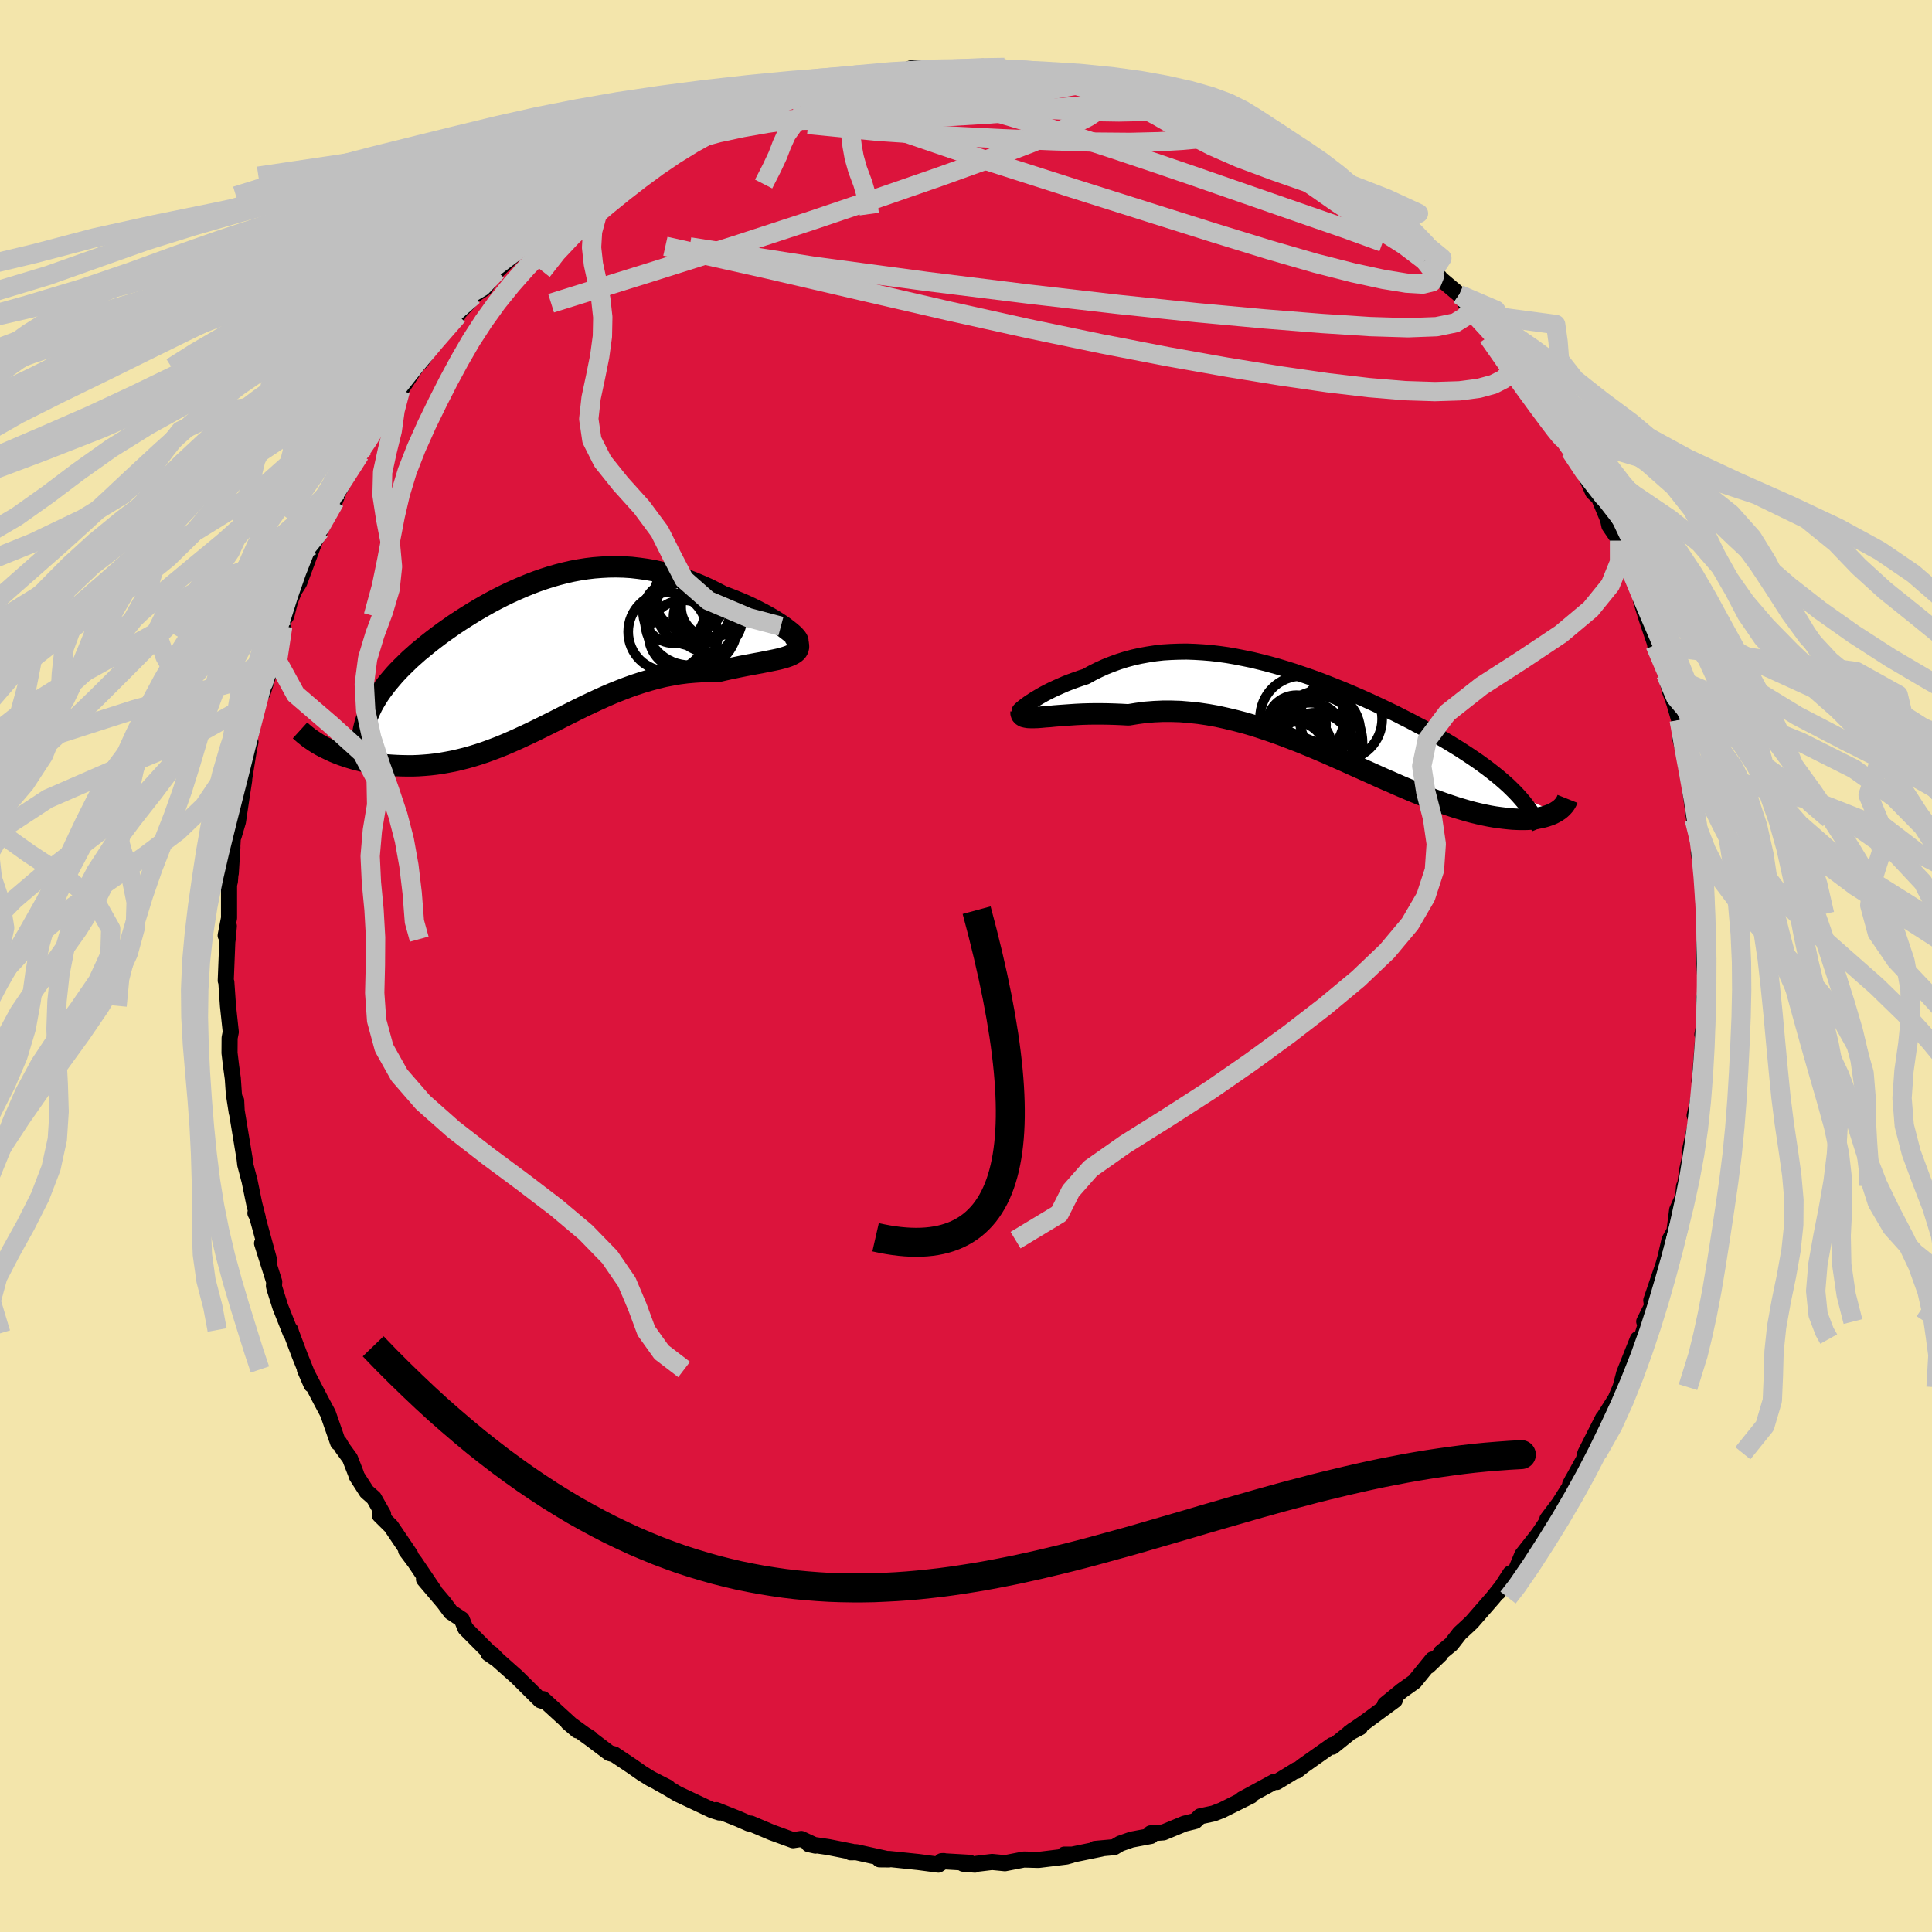 <svg viewBox="-100 -100 200 200" xmlns="http://www.w3.org/2000/svg" width="500" height="500" id="face-svg">
    <defs>
      <clipPath id="leftEyeClipPath">
        <polyline points="26.26,-2.43 25.98,-2.65 25.67,-2.89 25.32,-3.14 24.94,-3.39 24.53,-3.65 24.09,-3.91 23.63,-4.17 23.14,-4.43 22.64,-4.69 22.11,-4.95 21.57,-5.2 21.01,-5.44 20.43,-5.68 19.84,-5.91 19.24,-6.13 18.47,-6.53 17.69,-6.92 16.9,-7.27 16.11,-7.6 15.32,-7.9 14.53,-8.17 13.73,-8.4 12.94,-8.61 12.15,-8.79 11.36,-8.93 10.57,-9.04 9.79,-9.13 9.01,-9.18 8.23,-9.2 7.45,-9.19 6.68,-9.15 5.92,-9.09 5.16,-9 4.4,-8.88 3.65,-8.74 2.91,-8.57 2.17,-8.38 1.44,-8.17 0.72,-7.94 0,-7.69 -0.71,-7.42 -1.42,-7.13 -2.11,-6.83 -2.8,-6.52 -3.48,-6.19 -4.15,-5.85 -4.81,-5.5 -5.45,-5.14 -6.09,-4.77 -6.72,-4.39 -7.33,-4.01 -7.94,-3.62 -8.53,-3.23 -9.1,-2.83 -9.67,-2.43 -10.21,-2.03 -10.75,-1.62 -11.26,-1.22 -11.76,-0.81 -12.25,-0.41 -12.71,0 -13.16,0.4 -13.58,0.81 -13.99,1.21 -14.38,1.61 -14.75,2.01 -15.1,2.42 -15.44,2.82 -15.75,3.22 -16.05,3.62 -16.33,4.02 -16.59,4.43 -16.83,4.83 -17.05,5.23 -17.24,5.63 -17.42,6.03 -17.58,6.43 -17.72,6.83 -17.83,7.23 -21.72,9.63 -21.37,9.8 -21,9.97 -20.61,10.13 -20.22,10.28 -19.81,10.42 -19.38,10.56 -18.95,10.69 -18.5,10.81 -18.04,10.92 -17.57,11.02 -17.09,11.11 -16.6,11.19 -16.1,11.25 -15.59,11.31 -15.06,11.35 -14.53,11.38 -13.98,11.4 -13.42,11.41 -12.85,11.41 -12.27,11.39 -11.68,11.35 -11.08,11.3 -10.47,11.23 -9.86,11.14 -9.24,11.03 -8.61,10.91 -7.97,10.76 -7.33,10.6 -6.69,10.42 -6.04,10.22 -5.38,10 -4.72,9.76 -4.06,9.51 -3.39,9.24 -2.72,8.95 -2.04,8.65 -1.37,8.34 -0.68,8.02 0,7.69 0.69,7.35 1.39,7 2.09,6.65 2.79,6.29 3.49,5.94 4.21,5.58 4.92,5.23 5.64,4.89 6.37,4.55 7.1,4.22 7.84,3.9 8.59,3.6 9.34,3.31 10.09,3.04 10.86,2.79 11.62,2.56 12.4,2.35 13.18,2.16 13.96,2.01 14.75,1.87 15.54,1.77 16.34,1.7 17.14,1.65 17.94,1.63 18.73,1.64 19.34,1.5 19.93,1.37 20.51,1.25 21.08,1.13 21.64,1.02 22.18,0.92 22.71,0.82 23.21,0.73 23.7,0.63 24.16,0.54 24.6,0.45 25.02,0.36 25.4,0.26 25.75,0.16 26.07,0.05" />
      </clipPath>
      <clipPath id="rightEyeClipPath">
        <polyline points="-29.88,-1.07 -29.65,-1.24 -29.38,-1.42 -29.09,-1.61 -28.76,-1.81 -28.41,-2.02 -28.04,-2.23 -27.64,-2.44 -27.22,-2.65 -26.77,-2.86 -26.3,-3.07 -25.82,-3.28 -25.31,-3.48 -24.79,-3.67 -24.25,-3.86 -23.69,-4.04 -23.04,-4.4 -22.38,-4.73 -21.7,-5.04 -21,-5.32 -20.28,-5.58 -19.55,-5.81 -18.81,-6.01 -18.05,-6.18 -17.27,-6.32 -16.49,-6.44 -15.7,-6.53 -14.89,-6.58 -14.08,-6.61 -13.25,-6.62 -12.42,-6.59 -11.58,-6.54 -10.74,-6.47 -9.89,-6.37 -9.04,-6.25 -8.18,-6.1 -7.32,-5.93 -6.45,-5.75 -5.59,-5.54 -4.73,-5.32 -3.86,-5.08 -3,-4.82 -2.14,-4.55 -1.29,-4.26 -0.44,-3.97 0.41,-3.66 1.25,-3.34 2.08,-3.01 2.9,-2.68 3.71,-2.34 4.52,-1.99 5.31,-1.64 6.1,-1.28 6.87,-0.92 7.62,-0.56 8.37,-0.2 9.09,0.17 9.81,0.53 10.5,0.9 11.19,1.26 11.85,1.63 12.49,1.99 13.12,2.35 13.73,2.71 14.32,3.07 14.89,3.42 15.45,3.78 15.98,4.13 16.5,4.48 17.01,4.83 17.49,5.18 17.96,5.53 18.41,5.88 18.85,6.23 19.26,6.57 19.66,6.92 20.04,7.26 20.4,7.61 20.74,7.95 21.06,8.29 24.93,10.01 24.72,10.12 24.49,10.23 24.25,10.32 23.99,10.41 23.72,10.49 23.43,10.56 23.12,10.62 22.8,10.67 22.46,10.71 22.1,10.74 21.72,10.75 21.33,10.75 20.92,10.74 20.5,10.72 20.06,10.68 19.6,10.63 19.12,10.57 18.62,10.5 18.1,10.41 17.56,10.3 17.01,10.18 16.43,10.04 15.83,9.88 15.22,9.7 14.59,9.51 13.93,9.29 13.26,9.06 12.57,8.81 11.86,8.54 11.13,8.25 10.39,7.95 9.63,7.63 8.85,7.3 8.06,6.95 7.25,6.6 6.42,6.23 5.58,5.85 4.73,5.47 3.86,5.08 2.98,4.68 2.09,4.29 1.19,3.89 0.28,3.5 -0.64,3.12 -1.56,2.74 -2.5,2.38 -3.44,2.02 -4.39,1.68 -5.34,1.36 -6.29,1.05 -7.25,0.77 -8.2,0.52 -9.16,0.29 -10.11,0.08 -11.06,-0.09 -12.01,-0.23 -12.95,-0.33 -13.89,-0.41 -14.81,-0.44 -15.73,-0.44 -16.63,-0.4 -17.53,-0.33 -18.41,-0.21 -19.27,-0.07 -20.01,-0.11 -20.73,-0.14 -21.43,-0.16 -22.13,-0.17 -22.8,-0.17 -23.46,-0.16 -24.09,-0.14 -24.71,-0.11 -25.3,-0.07 -25.87,-0.03 -26.42,0.01 -26.94,0.05 -27.43,0.1 -27.89,0.13 -28.31,0.17" />
      </clipPath>
      <filter id="fuzzy">
        <feTurbulence id="turbulence" baseFrequency="0.05" numOctaves="3" type="noise" result="noise" />
        <feDisplacementMap in="SourceGraphic" in2="noise" scale="2" />
      </filter>
      <linearGradient id="rainbowGradient" x1="0%" y1="0%" x2="100%" y2="0%">
        <stop offset="0%" style="stop-color: [object Object]; stop-opacity: 1" />
        <stop offset="50%" style="stop-color: [object Object]; stop-opacity: 1" />
        <stop offset="100%" style="stop-color: [object Object]; stop-opacity: 1" />
      </linearGradient>
    </defs>
    <rect x="-100" y="-100" width="100%" height="100%" fill="rgb(243, 229, 171)" />
    <polyline id="faceContour" points="76.43,-0.26 76.63,2.6 76.41,3.4 76.64,4.96 76.23,7.09 76.6,5.49 76.26,7.99 76.05,10.72 75.92,11.86 76.06,12.68 75.43,15.47 75.64,15.92 74.9,19.28 75.16,18.86 74.67,21.04 74.46,22.53 74.33,22.81 74.24,23.87 73.62,25.25 73.34,27.44 72.82,28.38 72.43,30.1 72.19,30.95 70.94,34.61 71.02,35.19 70.21,36.81 70.42,36.93 69.97,38.41 69.41,39.39 69.55,38.62 68.14,42.15 67.76,43.6 67.25,44.8 65.98,46.81 65.99,47.28 65.94,46.82 64.11,50.44 63.96,51.08 62.54,53.66 62.81,53.15 63.36,52.54 61.43,55.6 60.18,57.26 60.48,57.01 59.27,58.81 57.58,60.96 56.89,62.62 56.35,62.89 55.1,64.82 55.47,64.25 54.57,65.38 52.35,67.93 51.72,68.52 51.11,69.08 50.23,70.21 49.17,71.08 49.09,71.28 47.86,72.46 48.29,71.79 46.42,74.09 45.14,75 43.38,76.44 44.39,76 41.27,78.3 39.71,79.37 40.79,78.81 40.05,79.12 37.94,80.82 37.91,80.66 34.91,82.78 34.24,83.31 34.21,83.22 33.83,83.46 32.18,84.47 31.91,84.45 28.6,86.25 29.49,85.9 26.48,87.4 25.63,87.73 24.23,88.03 23.73,88.51 22.61,88.79 20.44,89.69 19.12,89.79 19.14,90.06 17.13,90.44 15.96,90.85 15.34,91.22 13.35,91.4 13.98,91.38 11.01,91.99 10.18,91.99 10.92,92.04 10.38,92.19 7.51,92.54 5.99,92.5 4.03,92.88 2.7,92.75 1.12,92.94 0.92,93.03 -0.29,92.93 0.39,92.84 -2.52,92.67 -2.3,92.66 -2.87,93.03 -4.91,92.76 -7.97,92.44 -8.95,92.48 -7.98,92.49 -11.37,91.74 -11.96,91.75 -11.82,91.69 -14.25,91.21 -16.27,90.91 -15.58,91.06 -17.06,90.37 -17.9,90.5 -20.12,89.69 -22.27,88.78 -22.48,88.77 -23.57,88.29 -25.85,87.38 -25.52,87.63 -26.26,87.4 -29.86,85.7 -30.93,85.06 -31.88,84.53 -30.87,85.03 -32.65,84.12 -33.58,83.54 -34.58,82.84 -36.42,81.61 -36.91,81.48 -39.37,79.62 -38.86,79.95 -38.76,80.08 -41.2,78.31 -40.24,79.13 -43.79,75.89 -43.54,76.17 -44.06,76.01 -46.49,73.6 -48.44,71.87 -49.12,71.18 -49.43,71.17 -48.69,71.68 -49.69,70.71 -51.82,68.57 -52.2,67.63 -53.33,66.88 -54.05,65.91 -56.11,63.48 -55.04,64.69 -57.06,61.7 -57.96,60.5 -57.53,60.94 -59.52,58 -60.69,56.84 -60.34,56.76 -61.3,55.07 -62.04,54.42 -63.08,52.8 -63.15,52.56 -63.77,50.97 -64.55,49.9 -64.87,49.35 -65,49.35 -66.05,46.33 -66.76,45 -68.44,41.77 -67.76,43.34 -68.98,40.3 -69.83,38.04 -69.94,37.68 -69.9,38.01 -70.98,35.29 -71.58,33.39 -71.64,33.13 -71.61,32.7 -72.87,28.71 -72.13,30.48 -73.48,25.56 -73.56,25.58 -73.31,26.07 -73.68,24.62 -74.16,22.27 -74.61,20.56 -74.68,19.95 -75.56,14.62 -75.55,13.94 -75.49,15.16 -75.79,13.24 -75.9,11.64 -76.08,10.34 -76.24,8.99 -76.23,7.45 -76.11,6.83 -76.4,4.12 -76.57,1.67 -76.63,1.51 -76.47,-2.51 -76.43,-2.78 -76.31,-4.14 -76.64,-3.16 -76.29,-4.96 -76.29,-8.4 -76.2,-8.77 -75.94,-12.31 -76.11,-9.61 -75.9,-13.23 -75.8,-13.48 -75.37,-14.94 -75.01,-17.37 -74.72,-19.25 -74.87,-18.47 -74.22,-22.49 -74.07,-23.19 -74.54,-21.87 -73.05,-28.37 -72.67,-29.01 -72.81,-28.28 -71.96,-30.97 -71.86,-32.18 -70.73,-35.17 -70.85,-34.44 -71,-35.28 -70.36,-36.25 -69.96,-37.82 -69.53,-38.88 -69.03,-39.67 -67.27,-44.4 -67.97,-43 -67.64,-43.54 -66.86,-45.08 -66.16,-46.59 -65.34,-48.11 -64.9,-49.23 -63.13,-52.43 -63.84,-51.38 -62.75,-52.98 -62.3,-53.69 -62.17,-54.43 -59.89,-57.74 -59.9,-57.81 -58.63,-59.56 -58.56,-59.56 -56.98,-61.96 -57.2,-61.81 -56.38,-62.61 -55.14,-64.49 -53.04,-66.89 -52.62,-67.36 -52.87,-67.24 -51.43,-68.78 -51,-69.4 -49.83,-70.17 -48.86,-71.67 -48.56,-71.95 -46.23,-74.19 -46.72,-73.96 -44.2,-75.71 -43.77,-76.21 -42.24,-77.26 -42.45,-77.09 -41.54,-77.84 -39.61,-79.34 -39.33,-79.72 -37.81,-80.71 -37.37,-80.95 -36.42,-81.76 -34.59,-83.03 -33.52,-83.51 -32.45,-84.28 -32.97,-84 -31.18,-84.71 -29.03,-85.89 -27.3,-86.88 -25.66,-87.45 -26.62,-87.15 -24.54,-88.14 -23.31,-88.43 -24.21,-88.2 -22.55,-88.99 -20.09,-89.72 -18.39,-90.18 -17.05,-90.55 -17.76,-90.35 -15.96,-90.88 -15.22,-91.22 -12.32,-91.6 -11.5,-92.03 -11.55,-91.95 -9.67,-92.06 -9.66,-92.24 -7.56,-92.37 -6.58,-92.6 -5.68,-92.93 -3.26,-92.84 -1.94,-92.95 -2.19,-92.7 0.35,-92.95 1.74,-93.1 2.19,-92.78 3.99,-93.02 4.55,-92.7 4.45,-93 7.8,-92.41 7.79,-92.63 10.39,-92.29 10.3,-92.11 12.74,-91.42 13.22,-91.53 14.39,-91.53 13.48,-91.43 16.87,-90.57 18.05,-90.53 19.27,-89.86 20.71,-89.37 21.38,-89.12 23.32,-88.59 23.35,-88.59 24.72,-87.96 24.4,-87.98 27.26,-86.97 27.33,-86.64 30.21,-85.72 31.51,-84.72 30.53,-85.5 31.94,-84.34 32.8,-84.17 35.38,-82.46 35.84,-81.96 37.23,-81.13 37.62,-80.86 39.64,-79.65 40.07,-79.1 41.7,-77.82 43.33,-76.58 43.39,-76.46 42.2,-77.8 45.68,-74.67 46.38,-74.18 47.18,-73.22 47.5,-73.01 48.44,-72.04 49.16,-71.11 51.06,-69.51 52.58,-67.53 51.71,-68.59 52.89,-67.18 55.03,-64.81 55.44,-64.36 55.53,-63.97 57.04,-62.15 57.37,-61.91 57.44,-61.51 59.17,-58.79 59.51,-58.58 60.36,-57.17 60.93,-55.98 62.57,-53.8 62.56,-53.35 63.75,-51.7 63.81,-51.55 64.91,-49.05 65.52,-48.48 66.46,-46.23 66.6,-45.58 67.65,-44.04 67.9,-42.82 68.31,-41.76 68.69,-41.53 69.55,-39.22 70.18,-37.49 69.9,-37.74 70.47,-35.92 71.68,-32.34 71.34,-33.23 71.58,-32.76 72.44,-30.22 72.85,-28.51 73.31,-27.25 73.83,-25.47 73.75,-25.89 74.51,-21.4 73.88,-23.77 74.8,-20.3 74.56,-20.59 75.49,-15.96 74.98,-18.15 75.38,-15.23 75.91,-12.76 75.85,-11.65 76.34,-9.33 76.37,-8.74 76.42,-8.05 76.38,-5.38 76.47,-4.91 76.7,-2.91 76.44,-2.29 76.43,-0.26 76.63,2.6" fill="rgb(220, 20, 60)" stroke="black" stroke-width="1.667" stroke-linejoin="round" filter="url(#fuzzy)" />
    <g transform="translate(36.1 -25.93)">
      <polyline id="rightCountour" points="-29.88,-1.07 -29.65,-1.24 -29.38,-1.42 -29.09,-1.61 -28.76,-1.81 -28.41,-2.02 -28.04,-2.23 -27.64,-2.44 -27.22,-2.65 -26.77,-2.86 -26.3,-3.07 -25.82,-3.28 -25.31,-3.48 -24.79,-3.67 -24.25,-3.86 -23.69,-4.04 -23.04,-4.4 -22.38,-4.73 -21.7,-5.04 -21,-5.32 -20.28,-5.58 -19.55,-5.81 -18.81,-6.01 -18.05,-6.18 -17.27,-6.32 -16.49,-6.44 -15.7,-6.53 -14.89,-6.58 -14.08,-6.61 -13.25,-6.62 -12.42,-6.59 -11.58,-6.54 -10.74,-6.47 -9.89,-6.37 -9.04,-6.25 -8.18,-6.1 -7.32,-5.93 -6.45,-5.75 -5.59,-5.54 -4.73,-5.32 -3.86,-5.08 -3,-4.82 -2.14,-4.55 -1.29,-4.26 -0.44,-3.97 0.41,-3.66 1.25,-3.34 2.08,-3.01 2.9,-2.68 3.71,-2.34 4.52,-1.99 5.31,-1.64 6.1,-1.28 6.87,-0.92 7.62,-0.56 8.37,-0.2 9.09,0.17 9.81,0.53 10.5,0.9 11.19,1.26 11.85,1.63 12.49,1.99 13.12,2.35 13.73,2.71 14.32,3.07 14.89,3.42 15.45,3.78 15.98,4.13 16.5,4.48 17.01,4.83 17.49,5.18 17.96,5.53 18.41,5.88 18.85,6.23 19.26,6.57 19.66,6.92 20.04,7.26 20.4,7.61 20.74,7.95 21.06,8.29 24.93,10.01 24.72,10.12 24.49,10.23 24.25,10.32 23.99,10.41 23.72,10.49 23.43,10.56 23.12,10.62 22.8,10.67 22.46,10.71 22.1,10.74 21.72,10.75 21.33,10.75 20.92,10.74 20.5,10.72 20.06,10.68 19.6,10.63 19.12,10.57 18.62,10.5 18.1,10.41 17.56,10.3 17.01,10.18 16.43,10.04 15.83,9.88 15.22,9.7 14.59,9.51 13.93,9.29 13.26,9.06 12.57,8.81 11.86,8.54 11.13,8.25 10.39,7.95 9.63,7.63 8.85,7.3 8.06,6.95 7.25,6.6 6.42,6.23 5.58,5.85 4.73,5.47 3.86,5.08 2.98,4.68 2.09,4.29 1.19,3.89 0.28,3.5 -0.64,3.12 -1.56,2.74 -2.5,2.38 -3.44,2.02 -4.39,1.68 -5.34,1.36 -6.29,1.05 -7.25,0.77 -8.2,0.52 -9.16,0.29 -10.11,0.08 -11.06,-0.09 -12.01,-0.23 -12.95,-0.33 -13.89,-0.41 -14.81,-0.44 -15.73,-0.44 -16.63,-0.4 -17.53,-0.33 -18.41,-0.21 -19.27,-0.07 -20.01,-0.11 -20.73,-0.14 -21.43,-0.16 -22.13,-0.17 -22.8,-0.17 -23.46,-0.16 -24.09,-0.14 -24.71,-0.11 -25.3,-0.07 -25.87,-0.03 -26.42,0.01 -26.94,0.05 -27.43,0.1 -27.89,0.13 -28.31,0.17" fill="white" stroke="white" stroke-width="0" stroke-linejoin="round" filter="url(#fuzzy)" />
    </g>
    <g transform="translate(-44.43 -32.13)">
      <polyline id="leftCountour" points="26.26,-2.43 25.98,-2.65 25.67,-2.89 25.32,-3.14 24.94,-3.39 24.53,-3.65 24.09,-3.91 23.63,-4.17 23.14,-4.43 22.64,-4.69 22.11,-4.95 21.57,-5.2 21.01,-5.44 20.43,-5.68 19.84,-5.91 19.24,-6.13 18.47,-6.53 17.69,-6.92 16.9,-7.27 16.11,-7.6 15.32,-7.9 14.53,-8.17 13.73,-8.4 12.94,-8.61 12.15,-8.79 11.36,-8.93 10.57,-9.04 9.79,-9.13 9.01,-9.18 8.23,-9.2 7.45,-9.19 6.68,-9.15 5.92,-9.09 5.16,-9 4.4,-8.88 3.65,-8.74 2.91,-8.57 2.17,-8.38 1.44,-8.17 0.72,-7.94 0,-7.69 -0.71,-7.42 -1.42,-7.13 -2.11,-6.83 -2.8,-6.52 -3.48,-6.19 -4.15,-5.85 -4.81,-5.5 -5.45,-5.14 -6.09,-4.77 -6.72,-4.39 -7.33,-4.01 -7.94,-3.62 -8.53,-3.23 -9.1,-2.83 -9.67,-2.43 -10.21,-2.03 -10.75,-1.62 -11.26,-1.22 -11.76,-0.81 -12.25,-0.41 -12.71,0 -13.16,0.4 -13.58,0.81 -13.99,1.21 -14.38,1.61 -14.75,2.01 -15.1,2.42 -15.44,2.82 -15.75,3.22 -16.05,3.62 -16.33,4.02 -16.59,4.43 -16.83,4.83 -17.05,5.23 -17.24,5.63 -17.42,6.03 -17.58,6.43 -17.72,6.83 -17.83,7.23 -21.72,9.63 -21.37,9.8 -21,9.97 -20.61,10.13 -20.22,10.28 -19.81,10.42 -19.38,10.56 -18.95,10.69 -18.5,10.81 -18.04,10.92 -17.57,11.02 -17.09,11.11 -16.6,11.19 -16.1,11.25 -15.59,11.31 -15.06,11.35 -14.53,11.38 -13.98,11.4 -13.42,11.41 -12.85,11.41 -12.27,11.39 -11.68,11.35 -11.08,11.3 -10.47,11.23 -9.86,11.14 -9.24,11.03 -8.61,10.91 -7.97,10.76 -7.33,10.6 -6.69,10.42 -6.04,10.22 -5.38,10 -4.72,9.76 -4.06,9.51 -3.39,9.24 -2.72,8.95 -2.04,8.65 -1.37,8.34 -0.68,8.02 0,7.69 0.69,7.35 1.39,7 2.09,6.65 2.79,6.29 3.49,5.94 4.21,5.58 4.92,5.23 5.64,4.89 6.37,4.55 7.1,4.22 7.84,3.9 8.59,3.6 9.34,3.31 10.09,3.04 10.86,2.79 11.62,2.56 12.4,2.35 13.18,2.16 13.96,2.01 14.75,1.87 15.54,1.77 16.34,1.7 17.14,1.65 17.94,1.63 18.73,1.64 19.34,1.5 19.93,1.37 20.51,1.25 21.08,1.13 21.64,1.02 22.18,0.92 22.71,0.82 23.21,0.73 23.7,0.63 24.16,0.54 24.6,0.45 25.02,0.36 25.4,0.26 25.75,0.16 26.07,0.05" fill="white" stroke="white" stroke-width="0" stroke-linejoin="round" filter="url(#fuzzy)" />
    </g>
    <g transform="translate(36.1 -25.93)">
      <polyline id="rightUpper" points="-30.18,-0.67 -30.34,-0.56 -30.46,-0.49 -30.53,-0.46 -30.55,-0.47 -30.54,-0.51 -30.48,-0.58 -30.38,-0.67 -30.25,-0.78 -30.08,-0.92 -29.88,-1.07 -29.65,-1.24 -29.38,-1.42 -29.09,-1.61 -28.76,-1.81 -28.41,-2.02 -28.04,-2.23 -27.64,-2.44 -27.22,-2.65 -26.77,-2.86 -26.3,-3.07 -25.82,-3.28 -25.31,-3.48 -24.79,-3.67 -24.25,-3.86 -23.69,-4.04 -23.04,-4.4 -22.38,-4.73 -21.7,-5.04 -21,-5.32 -20.28,-5.58 -19.55,-5.81 -18.81,-6.01 -18.05,-6.18 -17.27,-6.32 -16.49,-6.44 -15.7,-6.53 -14.89,-6.58 -14.08,-6.61 -13.25,-6.62 -12.42,-6.59 -11.58,-6.54 -10.74,-6.47 -9.89,-6.37 -9.04,-6.25 -8.18,-6.1 -7.32,-5.93 -6.45,-5.75 -5.59,-5.54 -4.73,-5.32 -3.86,-5.08 -3,-4.82 -2.14,-4.55 -1.29,-4.26 -0.44,-3.97 0.41,-3.66 1.25,-3.34 2.08,-3.01 2.9,-2.68 3.71,-2.34 4.52,-1.99 5.31,-1.64 6.1,-1.28 6.87,-0.92 7.62,-0.56 8.37,-0.2 9.09,0.17 9.81,0.53 10.5,0.9 11.19,1.26 11.85,1.63 12.49,1.99 13.12,2.35 13.73,2.71 14.32,3.07 14.89,3.42 15.45,3.78 15.98,4.13 16.5,4.48 17.01,4.83 17.49,5.18 17.96,5.53 18.41,5.88 18.85,6.23 19.26,6.57 19.66,6.92 20.04,7.26 20.4,7.61 20.74,7.95 21.06,8.29 21.36,8.63 21.65,8.97 21.91,9.31 22.16,9.65 22.39,9.99 22.6,10.32 22.8,10.66 22.97,11 23.13,11.33 23.27,11.67" fill="none" stroke="black" stroke-width="1.667" stroke-linejoin="round" filter="url(#fuzzy)" />
      <polyline id="rightLower" points="-30.4,-0.43 -30.4,-0.24 -30.35,-0.09 -30.25,0.02 -30.1,0.11 -29.9,0.16 -29.66,0.2 -29.38,0.21 -29.06,0.21 -28.71,0.2 -28.31,0.17 -27.89,0.13 -27.43,0.1 -26.94,0.05 -26.42,0.01 -25.87,-0.03 -25.3,-0.07 -24.71,-0.11 -24.09,-0.14 -23.46,-0.16 -22.8,-0.17 -22.13,-0.17 -21.43,-0.16 -20.73,-0.14 -20.01,-0.11 -19.27,-0.07 -18.41,-0.21 -17.53,-0.33 -16.63,-0.4 -15.73,-0.44 -14.81,-0.44 -13.89,-0.41 -12.95,-0.33 -12.01,-0.23 -11.06,-0.09 -10.11,0.08 -9.16,0.29 -8.2,0.52 -7.25,0.77 -6.29,1.05 -5.34,1.36 -4.39,1.68 -3.44,2.02 -2.5,2.38 -1.56,2.74 -0.64,3.12 0.28,3.5 1.19,3.89 2.09,4.29 2.98,4.68 3.86,5.08 4.73,5.47 5.58,5.85 6.42,6.23 7.25,6.6 8.06,6.95 8.85,7.3 9.63,7.63 10.39,7.95 11.13,8.25 11.86,8.54 12.57,8.81 13.26,9.06 13.93,9.29 14.59,9.51 15.22,9.7 15.83,9.88 16.43,10.04 17.01,10.18 17.56,10.3 18.1,10.41 18.62,10.5 19.12,10.57 19.6,10.63 20.06,10.68 20.5,10.72 20.92,10.74 21.33,10.75 21.72,10.75 22.1,10.74 22.46,10.71 22.8,10.67 23.12,10.62 23.43,10.56 23.72,10.49 23.99,10.41 24.25,10.32 24.49,10.23 24.72,10.12 24.93,10.01 25.12,9.89 25.3,9.77 25.46,9.64 25.6,9.51 25.73,9.37 25.85,9.23 25.95,9.08 26.04,8.93 26.11,8.78 26.17,8.63" fill="none" stroke="black" stroke-width="2.222" stroke-linejoin="round" filter="url(#fuzzy)" />
      <circle r="4.224" cx="0.503" cy="1.679" stroke="black" fill="none" stroke-width="1.0" filter="url(#fuzzy)" clip-path="url(#rightEyeClipPath)" /><circle r="4.872" cx="0.073" cy="2.794" stroke="black" fill="none" stroke-width="1.0" filter="url(#fuzzy)" clip-path="url(#rightEyeClipPath)" /><circle r="3.156" cx="-2.042" cy="3.804" stroke="black" fill="none" stroke-width="1.0" filter="url(#fuzzy)" clip-path="url(#rightEyeClipPath)" /><circle r="4.268" cx="2.713" cy="0.359" stroke="black" fill="none" stroke-width="1.0" filter="url(#fuzzy)" clip-path="url(#rightEyeClipPath)" /><circle r="3.776" cx="0.093" cy="3.484" stroke="black" fill="none" stroke-width="1.0" filter="url(#fuzzy)" clip-path="url(#rightEyeClipPath)" /><circle r="3.59" cx="-0.487" cy="2.259" stroke="black" fill="none" stroke-width="1.0" filter="url(#fuzzy)" clip-path="url(#rightEyeClipPath)" /><circle r="3.81" cx="-2.002" cy="3.514" stroke="black" fill="none" stroke-width="1.0" filter="url(#fuzzy)" clip-path="url(#rightEyeClipPath)" /><circle r="3.056" cx="-1.887" cy="0.954" stroke="black" fill="none" stroke-width="1.0" filter="url(#fuzzy)" clip-path="url(#rightEyeClipPath)" /><circle r="3.348" cx="0.453" cy="1.049" stroke="black" fill="none" stroke-width="1.0" filter="url(#fuzzy)" clip-path="url(#rightEyeClipPath)" /><circle r="4.35" cx="-1.312" cy="0.249" stroke="black" fill="none" stroke-width="1.0" filter="url(#fuzzy)" clip-path="url(#rightEyeClipPath)" />
      </g>
    <g transform="translate(-44.43 -32.13)">
      <polyline id="leftUpper" points="26.42,-1.42 26.67,-1.37 26.85,-1.36 26.96,-1.4 27.02,-1.46 27.02,-1.56 26.96,-1.69 26.85,-1.85 26.7,-2.02 26.5,-2.22 26.26,-2.43 25.98,-2.65 25.67,-2.89 25.32,-3.14 24.94,-3.39 24.53,-3.65 24.09,-3.91 23.63,-4.17 23.14,-4.43 22.64,-4.69 22.11,-4.95 21.57,-5.2 21.01,-5.44 20.43,-5.68 19.84,-5.91 19.24,-6.13 18.47,-6.53 17.69,-6.92 16.9,-7.27 16.11,-7.6 15.32,-7.9 14.53,-8.17 13.73,-8.4 12.94,-8.61 12.15,-8.79 11.36,-8.93 10.57,-9.04 9.79,-9.13 9.01,-9.18 8.23,-9.2 7.45,-9.19 6.68,-9.15 5.92,-9.09 5.16,-9 4.4,-8.88 3.65,-8.74 2.91,-8.57 2.17,-8.38 1.44,-8.17 0.72,-7.94 0,-7.69 -0.71,-7.42 -1.42,-7.13 -2.11,-6.83 -2.8,-6.52 -3.48,-6.19 -4.15,-5.85 -4.81,-5.5 -5.45,-5.14 -6.09,-4.77 -6.72,-4.39 -7.33,-4.01 -7.94,-3.62 -8.53,-3.23 -9.1,-2.83 -9.67,-2.43 -10.21,-2.03 -10.75,-1.62 -11.26,-1.22 -11.76,-0.81 -12.25,-0.41 -12.71,0 -13.16,0.4 -13.58,0.81 -13.99,1.21 -14.38,1.61 -14.75,2.01 -15.1,2.42 -15.44,2.82 -15.75,3.22 -16.05,3.62 -16.33,4.02 -16.59,4.43 -16.83,4.83 -17.05,5.23 -17.24,5.63 -17.42,6.03 -17.58,6.43 -17.72,6.83 -17.83,7.23 -17.93,7.63 -18,8.03 -18.05,8.44 -18.08,8.84 -18.09,9.24 -18.08,9.64 -18.05,10.04 -18,10.44 -17.93,10.84 -17.84,11.25" fill="none" stroke="black" stroke-width="2.222" stroke-linejoin="round" filter="url(#fuzzy)" />
      <polyline id="leftLower" points="26.67,-1.98 26.88,-1.66 27.01,-1.37 27.08,-1.11 27.09,-0.89 27.04,-0.68 26.94,-0.5 26.79,-0.34 26.59,-0.2 26.35,-0.07 26.07,0.05 25.75,0.16 25.4,0.26 25.02,0.36 24.6,0.45 24.16,0.54 23.7,0.63 23.21,0.73 22.71,0.82 22.18,0.92 21.64,1.02 21.08,1.13 20.51,1.25 19.93,1.37 19.34,1.5 18.73,1.64 17.94,1.63 17.14,1.65 16.34,1.7 15.54,1.77 14.75,1.87 13.96,2.01 13.18,2.16 12.4,2.35 11.62,2.56 10.86,2.79 10.09,3.04 9.34,3.31 8.59,3.6 7.84,3.9 7.1,4.22 6.37,4.55 5.64,4.89 4.92,5.23 4.21,5.58 3.49,5.94 2.79,6.29 2.09,6.65 1.39,7 0.69,7.35 0,7.69 -0.68,8.02 -1.37,8.34 -2.04,8.65 -2.72,8.95 -3.39,9.24 -4.06,9.51 -4.72,9.76 -5.38,10 -6.04,10.22 -6.69,10.42 -7.33,10.6 -7.97,10.76 -8.61,10.91 -9.24,11.03 -9.86,11.14 -10.47,11.23 -11.08,11.3 -11.68,11.35 -12.27,11.39 -12.85,11.41 -13.42,11.41 -13.98,11.4 -14.53,11.38 -15.06,11.35 -15.59,11.31 -16.1,11.25 -16.6,11.19 -17.09,11.11 -17.57,11.02 -18.04,10.92 -18.5,10.81 -18.95,10.69 -19.38,10.56 -19.81,10.42 -20.22,10.28 -20.61,10.13 -21,9.97 -21.37,9.8 -21.72,9.63 -22.07,9.46 -22.4,9.28 -22.71,9.1 -23.01,8.91 -23.29,8.72 -23.57,8.53 -23.82,8.33 -24.06,8.14 -24.29,7.94 -24.51,7.74" fill="none" stroke="black" stroke-width="2.222" stroke-linejoin="round" filter="url(#fuzzy)" />
      <circle r="3.01" cx="17.381" cy="-4.842" stroke="black" fill="none" stroke-width="1.0" filter="url(#fuzzy)" clip-path="url(#leftEyeClipPath)" /><circle r="3.584" cx="15.161" cy="-2.157" stroke="black" fill="none" stroke-width="1.0" filter="url(#fuzzy)" clip-path="url(#leftEyeClipPath)" /><circle r="3.184" cx="14.186" cy="-4.472" stroke="black" fill="none" stroke-width="1.0" filter="url(#fuzzy)" clip-path="url(#leftEyeClipPath)" /><circle r="3.878" cx="16.216" cy="-4.897" stroke="black" fill="none" stroke-width="1.0" filter="url(#fuzzy)" clip-path="url(#leftEyeClipPath)" /><circle r="3.564" cx="17.706" cy="-3.927" stroke="black" fill="none" stroke-width="1.0" filter="url(#fuzzy)" clip-path="url(#leftEyeClipPath)" /><circle r="3.142" cx="18.076" cy="-5.042" stroke="black" fill="none" stroke-width="1.0" filter="url(#fuzzy)" clip-path="url(#leftEyeClipPath)" /><circle r="4.65" cx="15.846" cy="-3.652" stroke="black" fill="none" stroke-width="1.0" filter="url(#fuzzy)" clip-path="url(#leftEyeClipPath)" /><circle r="4.656" cx="16.121" cy="-3.162" stroke="black" fill="none" stroke-width="1.0" filter="url(#fuzzy)" clip-path="url(#leftEyeClipPath)" /><circle r="4.076" cx="13.536" cy="-2.462" stroke="black" fill="none" stroke-width="1.0" filter="url(#fuzzy)" clip-path="url(#leftEyeClipPath)" /><circle r="3.732" cx="15.891" cy="-6.157" stroke="black" fill="none" stroke-width="1.0" filter="url(#fuzzy)" clip-path="url(#leftEyeClipPath)" />
    </g>
    <g id="hairs">
      <polyline points="-33.52,-83.51 -32.76,-84.01 -31.79,-84.47 -30.38,-85.11 -28.75,-85.84 -27.12,-86.56 -25.62,-87.21 -24.27,-87.77 -23.01,-88.28 -21.82,-88.74 -20.65,-89.18 -19.5,-89.59 -18.4,-89.98 -17.43,-90.31 -16.64,-90.58 -16.09,-90.77 -15.77,-90.88 -15.67,-90.91 -15.81,-90.86 -16.25,-90.72 -17.09,-90.46 -18.41,-90.05 -20.2,-89.48 -22.1,-88.84" fill="none" stroke="rgb(192, 192, 192)" stroke-width="2" stroke-linejoin="round" filter="url(#fuzzy)" /><polyline points="13.22,-91.53 13.9,-91.45 14.6,-91.21 15.43,-90.88 16.12,-90.53 16.49,-90.19 16.45,-89.89 15.96,-89.62 14.99,-89.39 13.53,-89.19 11.6,-89 9.2,-88.81 6.3,-88.62 2.83,-88.41 -1.36,-88.19 -6.3,-88 -11.89,-87.9 -17.91,-87.96" fill="none" stroke="rgb(192, 192, 192)" stroke-width="2" stroke-linejoin="round" filter="url(#fuzzy)" /><polyline points="55.53,-63.97 56.4,-62.77 56.54,-62.04 56.27,-61.37 55.63,-60.74 54.59,-60.21 53.09,-59.8 51.09,-59.54 48.55,-59.46 45.44,-59.56 41.73,-59.87 37.43,-60.38 32.53,-61.09 27,-61.99 20.82,-63.09 13.96,-64.42 6.41,-65.99 -1.84,-67.82 -10.81,-69.89 -20.54,-72.15 -31.12,-74.51" fill="none" stroke="rgb(192, 192, 192)" stroke-width="2" stroke-linejoin="round" filter="url(#fuzzy)" /><polyline points="-39.33,-79.72 -38.12,-80.49 -36.99,-81.23 -35.73,-82.03 -34.4,-82.86 -33.09,-83.63 -31.85,-84.33 -30.66,-84.97 -29.51,-85.58 -28.41,-86.15 -27.45,-86.64 -26.72,-87.01 -26.31,-87.21 -26.26,-87.23 -26.63,-87.04 -27.42,-86.64 -28.59,-86.05 -29.99,-85.34 -31.53,-84.57" fill="none" stroke="rgb(192, 192, 192)" stroke-width="2" stroke-linejoin="round" filter="url(#fuzzy)" /><polyline points="-42.24,-77.26 -41.9,-77.49 -40.81,-78.23 -39.37,-79.17 -37.78,-80.16 -36.12,-81.14 -34.39,-82.13 -32.6,-83.12 -30.8,-84.09 -29.04,-85.01 -27.35,-85.87 -25.77,-86.66 -24.3,-87.39 -22.99,-88.05 -21.88,-88.62 -21.01,-89.07 -20.46,-89.38 -20.35,-89.52 -20.94,-89.42" fill="none" stroke="rgb(192, 192, 192)" stroke-width="2" stroke-linejoin="round" filter="url(#fuzzy)" /><polyline points="24.72,-87.96 25.14,-87.71 25.98,-87.24 26.62,-86.76 26.82,-86.35 26.47,-86.05 25.57,-85.83 24.17,-85.64 22.3,-85.47 19.94,-85.33 17,-85.26 13.39,-85.29 9,-85.43 3.77,-85.64 -2.3,-85.95 -9.05,-86.4 -16.35,-87.12" fill="none" stroke="rgb(192, 192, 192)" stroke-width="2" stroke-linejoin="round" filter="url(#fuzzy)" /><polyline points="2.19,-92.78 3.55,-92.85 4.66,-92.78 5.9,-92.66 7.27,-92.51 8.63,-92.33 9.88,-92.15 10.93,-91.97 11.71,-91.82 12.16,-91.73 12.25,-91.71 11.95,-91.75 11.25,-91.83 10.09,-91.97 8.42,-92.18 6.33,-92.49" fill="none" stroke="rgb(192, 192, 192)" stroke-width="2" stroke-linejoin="round" filter="url(#fuzzy)" /><polyline points="52.58,-67.53 52.1,-67.78 51.68,-67.22 50.65,-66.58 48.7,-66.18 45.76,-66.07 41.82,-66.19 36.87,-66.51 30.88,-66.99 23.85,-67.64 15.74,-68.49 6.47,-69.56 -4.01,-70.86 -15.73,-72.43 -28.6,-74.44" fill="none" stroke="rgb(192, 192, 192)" stroke-width="2" stroke-linejoin="round" filter="url(#fuzzy)" /><polyline points="2.19,-92.78 3.58,-92.84 4.78,-92.73 6.18,-92.55 7.79,-92.31 9.47,-92.03 11.11,-91.74 12.65,-91.43 14.02,-91.14 15.18,-90.9 16.11,-90.71 16.78,-90.57 17.16,-90.51 17.18,-90.53 16.75,-90.65 15.87,-90.9 14.71,-91.22" fill="none" stroke="rgb(192, 192, 192)" stroke-width="2" stroke-linejoin="round" filter="url(#fuzzy)" /><polyline points="13.22,-91.53 13.9,-91.45 14.59,-91.2 15.4,-90.87 16.07,-90.52 16.41,-90.18 16.33,-89.86 15.78,-89.58 14.75,-89.34 13.24,-89.11 11.25,-88.9 8.76,-88.69 5.75,-88.45 2.13,-88.18 -2.14,-87.92 -7.05,-87.72 -12.62,-87.61 -18.99,-87.52" fill="none" stroke="rgb(192, 192, 192)" stroke-width="2" stroke-linejoin="round" filter="url(#fuzzy)" /><polyline points="-3.26,-92.84 -2.29,-92.86 -1.25,-92.87 -0.07,-92.89 1.11,-92.91 2.18,-92.9 3.12,-92.87 3.94,-92.81 4.65,-92.74 5.24,-92.64 5.67,-92.52 5.88,-92.39 5.82,-92.24 5.46,-92.08 4.78,-91.93 3.79,-91.78 2.5,-91.63 0.9,-91.46 -1.06,-91.28 -3.49,-91.07 -6.45,-90.84 -9.93,-90.61 -13.66,-90.45" fill="none" stroke="rgb(192, 192, 192)" stroke-width="2" stroke-linejoin="round" filter="url(#fuzzy)" /><polyline points="-12.32,-91.6 -11.47,-91.75 -10.14,-91.57 -8.24,-91.19 -5.85,-90.65 -3.01,-89.98 0.19,-89.16 3.69,-88.2 7.41,-87.09 11.3,-85.88 15.28,-84.58 19.35,-83.22 23.45,-81.82 27.54,-80.4 31.55,-79.01 35.43,-77.66 39.25,-76.34 43.14,-74.93" fill="none" stroke="rgb(192, 192, 192)" stroke-width="2" stroke-linejoin="round" filter="url(#fuzzy)" /><polyline points="13.22,-91.53 13.98,-91.44 14.89,-91.19 16.07,-90.84 17.25,-90.48 18.29,-90.13 19.11,-89.81 19.69,-89.54 20.04,-89.32 20.17,-89.12 20.07,-88.95 19.77,-88.78 19.23,-88.64 18.44,-88.52 17.32,-88.44 15.84,-88.41 13.98,-88.44 11.74,-88.52 9.15,-88.65 6.22,-88.84 2.91,-89.1 -0.87,-89.45 -5.27,-89.88 -10.4,-90.35" fill="none" stroke="rgb(192, 192, 192)" stroke-width="2" stroke-linejoin="round" filter="url(#fuzzy)" /><polyline points="55.53,-63.97 56.6,-62.68 57.34,-61.69 58.07,-60.61 58.83,-59.45 59.58,-58.29 60.27,-57.2 60.87,-56.25 61.35,-55.48 61.66,-54.94 61.79,-54.66 61.74,-54.65 61.48,-54.93 61.01,-55.51 60.28,-56.47 59.24,-57.87 57.83,-59.8 56.04,-62.3 54.05,-65.14" fill="none" stroke="rgb(192, 192, 192)" stroke-width="2" stroke-linejoin="round" filter="url(#fuzzy)" /><polyline points="14.39,-91.53 14.47,-91.19 15.01,-90.59 15.02,-89.84 14.24,-88.94 12.62,-87.88 10.13,-86.64 6.75,-85.21 2.45,-83.57 -2.75,-81.7 -8.87,-79.58 -15.87,-77.21 -23.79,-74.62 -32.72,-71.8 -42.95,-68.61" fill="none" stroke="rgb(192, 192, 192)" stroke-width="2" stroke-linejoin="round" filter="url(#fuzzy)" /><polyline points="-32.45,-84.28 -31.99,-84.37 -30.28,-84.92 -28.03,-85.61 -25.6,-86.26 -23.12,-86.79 -20.62,-87.23 -18.05,-87.61 -15.35,-87.97 -12.48,-88.32 -9.45,-88.68 -6.3,-89.03 -3.13,-89.36 -0.07,-89.67 2.82,-89.96 5.49,-90.26 7.91,-90.58 10.04,-90.93 11.93,-91.29" fill="none" stroke="rgb(192, 192, 192)" stroke-width="2" stroke-linejoin="round" filter="url(#fuzzy)" /><polyline points="47.5,-73.01 48.16,-72.16 48.47,-71.38 48.24,-70.82 47.29,-70.59 45.6,-70.69 43.2,-71.08 40.07,-71.76 36.15,-72.76 31.38,-74.14 25.66,-75.9 18.94,-78.02 11.16,-80.48 2.38,-83.29 -7.2,-86.56" fill="none" stroke="rgb(192, 192, 192)" stroke-width="2" stroke-linejoin="round" filter="url(#fuzzy)" /><polyline points="75.38,-15.23 76.18,-11.97 76.42,-8.94 76.54,-6.02 76.61,-3.15 76.66,-0.27 76.65,2.6 76.6,5.48 76.5,8.36 76.34,11.22 76.12,14.05 75.82,16.81 75.43,19.5 74.94,22.13 74.37,24.74 73.73,27.34 73.04,29.97 72.3,32.6 71.52,35.24 70.68,37.85 69.76,40.43 68.75,42.98 67.67,45.49 66.53,47.93 65.37,50.31 64.17,52.62 62.91,54.9 61.55,57.23 60.06,59.64 58.5,62.06 57.05,64.17 56.11,65.38" fill="none" stroke="rgb(192, 192, 192)" stroke-width="2" stroke-linejoin="round" filter="url(#fuzzy)" /><polyline points="75.38,-15.23 76.63,-11.99 78.17,-8.97 80.36,-6.08 82.84,-3.22 85.52,-0.37 88.23,2.49 90.55,5.35 92.15,8.22 92.97,11.07 93.2,13.89 93.17,16.65 93.2,19.32 93.52,21.93 94.34,24.5 95.84,27.07 98.2,29.69 101.48,32.32 105.49,34.96 109.77,37.57 113.7,40.14 116.77,42.7 118.86,45.25 120.15,47.8 120.81,50.24 121.34,52.17 125.54,52.54" fill="none" stroke="rgb(192, 192, 192)" stroke-width="2" stroke-linejoin="round" filter="url(#fuzzy)" /><polyline points="-2.19,-92.7 -3.93,-92.7 -6.28,-92.51 -8.61,-92.23 -10.85,-91.88 -13.07,-91.44 -15.37,-90.92 -17.75,-90.32 -20.2,-89.63 -22.67,-88.87 -25.13,-88.03 -27.57,-87.1 -29.98,-86.08 -32.36,-84.98 -34.7,-83.8 -37,-82.56 -39.27,-81.26 -41.52,-79.89 -43.77,-78.44 -46.03,-76.91 -48.26,-75.3 -50.42,-73.63 -52.46,-71.93 -54.4,-70.27 -56.27,-68.75 -57.82,-67.36" fill="none" stroke="rgb(192, 192, 192)" stroke-width="2" stroke-linejoin="round" filter="url(#fuzzy)" /><polyline points="-3.26,-92.84 -7.75,-92.57 -11.31,-92.25 -13.57,-91.87 -15.69,-91.42 -18.29,-90.88 -21.3,-90.25 -24.46,-89.53 -27.59,-88.74 -30.66,-87.86 -33.74,-86.89 -36.87,-85.84 -40.06,-84.7 -43.29,-83.49 -46.53,-82.2 -49.74,-80.85 -52.89,-79.42 -55.94,-77.93 -58.9,-76.36 -61.82,-74.73 -64.85,-73.04 -68.15,-71.29 -71.92,-69.47 -76.31,-67.57 -81.44,-65.59 -87.33,-63.53 -93.86,-61.4 -100.73,-59.24 -107.47,-57.06 -113.57,-54.89 -118.61,-52.7 -122.5,-50.41 -125.59,-47.95 -128.71,-45.3 -132.94,-42.58 -137,-39.67" fill="none" stroke="rgb(192, 192, 192)" stroke-width="2" stroke-linejoin="round" filter="url(#fuzzy)" /><polyline points="-7.56,-92.37 -9.88,-92.1 -12.91,-91.72 -16.37,-91.2 -19.79,-90.6 -22.94,-89.93 -25.83,-89.19 -28.57,-88.39 -31.25,-87.5 -33.93,-86.54 -36.58,-85.5 -39.18,-84.37 -41.76,-83.17 -44.45,-81.89 -47.45,-80.57 -50.94,-79.21 -55.07,-77.83 -59.89,-76.4 -65.32,-74.88 -71.12,-73.2 -76.72,-71.38 -81.36,-69.5 -84.87,-67.84 -88.73,-66.89" fill="none" stroke="rgb(192, 192, 192)" stroke-width="2" stroke-linejoin="round" filter="url(#fuzzy)" /><polyline points="-7.56,-92.37 -11.16,-92.1 -13.6,-91.72 -15.94,-91.21 -18.27,-90.61 -20.75,-89.94 -23.59,-89.21 -27,-88.4 -31.03,-87.53 -35.56,-86.57 -40.25,-85.53 -44.74,-84.41 -48.75,-83.21 -52.23,-81.93 -55.34,-80.61 -58.38,-79.26 -61.72,-77.9 -65.74,-76.5 -70.69,-75 -76.63,-73.32 -83.51,-71.42 -91.5,-69.34 -100.52,-67.24" fill="none" stroke="rgb(192, 192, 192)" stroke-width="2" stroke-linejoin="round" filter="url(#fuzzy)" /><polyline points="-9.66,-92.24 -13.11,-91.91 -17.22,-91.47 -20.26,-90.93 -22.58,-90.3 -24.86,-89.58 -27.42,-88.78 -30.25,-87.91 -33.28,-86.95 -36.49,-85.9 -39.95,-84.76 -43.7,-83.55 -47.72,-82.27 -51.92,-80.93 -56.13,-79.52 -60.23,-78.03 -64.17,-76.48 -68.1,-74.86 -72.33,-73.19 -77.18,-71.46 -82.8,-69.67 -88.98,-67.81 -95.16,-65.85 -100.63,-63.78 -104.94,-61.61 -108.2,-59.39 -111.25,-57.2 -115.39,-55.13 -121.3,-53.41 -125.89,-52.43" fill="none" stroke="rgb(192, 192, 192)" stroke-width="2" stroke-linejoin="round" filter="url(#fuzzy)" /><polyline points="-12.32,-91.6 -15.47,-90.98 -18.69,-90.32 -22.17,-89.57 -25.42,-88.76 -28.21,-87.87 -30.69,-86.9 -33.16,-85.82 -35.82,-84.66 -38.74,-83.42 -41.9,-82.12 -45.32,-80.76 -49.04,-79.32 -53.12,-77.82 -57.57,-76.24 -62.36,-74.6 -67.44,-72.9 -72.78,-71.14 -78.42,-69.3 -84.37,-67.4 -90.58,-65.41 -96.77,-63.35 -102.51,-61.22 -107.36,-59.06 -111.08,-56.89 -113.92,-54.69 -116.55,-52.46 -119.8,-50.14 -124.21,-47.7 -129.62,-45.15 -135.25,-42.56 -140.26,-40.02 -144.84,-37.62 -151.06,-35.28" fill="none" stroke="rgb(192, 192, 192)" stroke-width="2" stroke-linejoin="round" filter="url(#fuzzy)" /><polyline points="-15.96,-90.88 -19.94,-90.36 -22.87,-89.6 -25.14,-88.79 -26.93,-87.93 -28.79,-86.98 -31.11,-85.91 -33.98,-84.76 -37.37,-83.55 -41.17,-82.27 -45.31,-80.94 -49.7,-79.53 -54.23,-78.06 -58.78,-76.51 -63.2,-74.89 -67.34,-73.23 -71.1,-71.52 -74.55,-69.77 -77.97,-67.94 -81.8,-66 -86.44,-63.93 -91.89,-61.74 -97.71,-59.5 -103.22,-57.18 -108.61,-54.43" fill="none" stroke="rgb(192, 192, 192)" stroke-width="2" stroke-linejoin="round" filter="url(#fuzzy)" /><polyline points="-17.76,-90.35 -19.78,-89.89 -22.29,-89.15 -25.1,-88.31 -28.57,-87.4 -32.58,-86.4 -36.66,-85.32 -40.39,-84.15 -43.69,-82.9 -46.71,-81.59 -49.75,-80.24 -53.1,-78.85 -56.94,-77.41 -61.3,-75.89 -66.06,-74.29 -70.94,-72.59 -75.66,-70.8 -80.11,-68.93 -84.3,-67.02 -88.36,-65.07 -92.38,-63.08 -96.48,-61.02 -101.01,-58.85 -106.42,-56.5 -112.76,-53.99 -118.98,-51.47 -124.32,-49.23" fill="none" stroke="rgb(192, 192, 192)" stroke-width="2" stroke-linejoin="round" filter="url(#fuzzy)" /><polyline points="-17.76,-90.35 -19.83,-89.88 -22.8,-89.14 -26.26,-88.3 -29.84,-87.37 -33.11,-86.37 -36.02,-85.27 -38.84,-84.09 -41.86,-82.83 -45.26,-81.52 -49.08,-80.15 -53.3,-78.74 -57.9,-77.28 -62.9,-75.74 -68.26,-74.12 -73.93,-72.4 -79.72,-70.6 -85.31,-68.72 -90.35,-66.79 -94.6,-64.81 -98.07,-62.76 -101.06,-60.64 -104.08,-58.42 -107.5,-56.1 -111.35,-53.7 -115.31,-51.27 -119.13,-48.89 -123.16,-46.63 -128.41,-44.53 -135.55,-42.38 -143.34,-38.88" fill="none" stroke="rgb(192, 192, 192)" stroke-width="2" stroke-linejoin="round" filter="url(#fuzzy)" /><polyline points="-17.76,-90.35 -19.23,-89.88 -21.27,-89.14 -23.33,-88.29 -25.33,-87.37 -27.22,-86.36 -28.98,-85.26 -30.69,-84.08 -32.42,-82.82 -34.23,-81.5 -36.15,-80.13 -38.11,-78.72 -40.07,-77.25 -41.96,-75.71 -43.75,-74.08 -45.44,-72.36 -47.04,-70.55 -48.55,-68.68 -49.94,-66.74 -51.23,-64.75 -52.42,-62.69 -53.57,-60.56 -54.7,-58.34 -55.83,-56.02 -56.9,-53.63 -57.84,-51.23 -58.56,-48.86 -59.09,-46.57 -59.52,-44.34 -59.96,-42.01 -60.52,-39.28 -61.35,-36.25" fill="none" stroke="rgb(192, 192, 192)" stroke-width="2" stroke-linejoin="round" filter="url(#fuzzy)" /><polyline points="-18.39,-90.18 -21.74,-89.19 -24.25,-88.3 -26.45,-87.37 -28.59,-86.36 -30.78,-85.25 -33.02,-84.06 -35.33,-82.8 -37.7,-81.47 -40.1,-80.1 -42.49,-78.68 -44.81,-77.21 -47,-75.66 -49.07,-74.03 -51,-72.3 -52.82,-70.49 -54.6,-68.61 -56.37,-66.67 -58.18,-64.67 -60.04,-62.61 -61.95,-60.47 -63.9,-58.24 -65.85,-55.93 -67.8,-53.56 -69.76,-51.16 -71.71,-48.8 -73.67,-46.48 -75.63,-44.19 -77.55,-41.83 -79.35,-39.28 -80.92,-36.63 -82.19,-34.44" fill="none" stroke="rgb(192, 192, 192)" stroke-width="2" stroke-linejoin="round" filter="url(#fuzzy)" /><polyline points="-20.09,-89.72 -24.11,-88.67 -26.72,-87.87 -29.04,-86.92 -31.73,-85.81 -34.67,-84.61 -37.63,-83.34 -40.54,-82.02 -43.45,-80.64 -46.35,-79.18 -49.13,-77.66 -51.68,-76.06 -53.92,-74.4 -55.88,-72.67 -57.73,-70.89 -59.64,-69.03 -61.8,-67.1 -64.25,-65.09 -66.91,-63.02 -69.58,-60.89 -72.06,-58.72 -74.22,-56.52 -76.07,-54.28 -77.74,-51.99 -79.43,-49.65 -81.34,-47.25 -83.56,-44.82 -86.08,-42.4 -88.77,-40.01 -91.47,-37.66 -94.02,-35.32 -96.35,-32.88 -98.61,-30.22 -101.12,-27.31 -104.07,-24.33 -107.14,-21.69 -110.34,-19.25" fill="none" stroke="rgb(192, 192, 192)" stroke-width="2" stroke-linejoin="round" filter="url(#fuzzy)" /><polyline points="-22.55,-88.99 -24.19,-88.27 -26.81,-87.37 -29.84,-86.37 -33.1,-85.26 -36.53,-84.07 -39.92,-82.8 -43.09,-81.46 -45.92,-80.09 -48.46,-78.68 -50.83,-77.22 -53.11,-75.68 -55.31,-74.05 -57.47,-72.32 -59.66,-70.51 -62.05,-68.63 -64.82,-66.69 -68.11,-64.7 -71.93,-62.65 -76.13,-60.52 -80.47,-58.3 -84.65,-55.98 -88.48,-53.6 -91.88,-51.19 -95.01,-48.83 -98.24,-46.54 -102.01,-44.32 -106.5,-42 -111.39,-39.27 -116.2,-36.25" fill="none" stroke="rgb(192, 192, 192)" stroke-width="2" stroke-linejoin="round" filter="url(#fuzzy)" /><polyline points="-22.55,-88.99 -24.03,-88.26 -26.08,-87.36 -28.61,-86.35 -31.75,-85.23 -35.45,-84.03 -39.38,-82.74 -43.12,-81.4 -46.44,-80.01 -49.43,-78.58 -52.37,-77.1 -55.52,-75.53 -58.95,-73.88 -62.49,-72.14 -65.87,-70.31 -68.91,-68.41 -71.56,-66.45 -74.05,-64.43 -76.75,-62.34 -80.06,-60.17 -84.3,-57.93 -89.55,-55.63 -95.57,-53.27 -101.88,-50.9 -107.83,-48.52 -112.87,-46.15 -116.77,-43.78 -119.76,-41.37 -122.47,-38.93 -125.63,-36.45 -129.74,-33.97 -134.83,-31.48 -140.53,-28.95 -146.21,-26.18 -151.2,-22.8 -154.53,-18.47" fill="none" stroke="rgb(192, 192, 192)" stroke-width="2" stroke-linejoin="round" filter="url(#fuzzy)" /><polyline points="-22.55,-88.99 -24.03,-88.27 -25.96,-87.38 -28.03,-86.39 -30.16,-85.29 -32.29,-84.11 -34.41,-82.85 -36.51,-81.52 -38.55,-80.16 -40.57,-78.77 -42.58,-77.32 -44.61,-75.81 -46.68,-74.21 -48.78,-72.5 -50.85,-70.69 -52.85,-68.83 -54.76,-66.91 -56.59,-64.96 -58.39,-62.95 -60.17,-60.88 -61.95,-58.69 -63.7,-56.36 -65.4,-53.9 -67.07,-51.41 -68.75,-49 -70.58,-46.59" fill="none" stroke="rgb(192, 192, 192)" stroke-width="2" stroke-linejoin="round" filter="url(#fuzzy)" /><polyline points="-24.21,-88.2 -26.1,-87.84 -29.26,-86.98 -32.5,-85.85 -35.26,-84.61 -37.49,-83.33 -39.39,-82.02 -41.18,-80.64 -42.99,-79.19 -44.9,-77.66 -46.97,-76.06 -49.24,-74.4 -51.73,-72.68 -54.45,-70.89 -57.37,-69.04 -60.45,-67.11 -63.64,-65.11 -66.88,-63.03 -70.1,-60.91 -73.2,-58.74 -76.1,-56.54 -78.75,-54.3 -81.19,-52.03 -83.5,-49.69 -85.81,-47.29 -88.18,-44.85 -90.6,-42.42 -92.96,-40.03 -95.16,-37.72 -97.16,-35.43 -98.99,-33.04 -100.77,-30.38 -102.7,-27.31 -104.99,-24.12 -106.57,-22.49" fill="none" stroke="rgb(192, 192, 192)" stroke-width="2" stroke-linejoin="round" filter="url(#fuzzy)" /><polyline points="-24.21,-88.2 -25.04,-87.85 -26.96,-86.99 -29.48,-85.87 -32.05,-84.64 -34.44,-83.37 -36.65,-82.06 -38.77,-80.7 -40.89,-79.26 -43.07,-77.75 -45.29,-76.16 -47.54,-74.51 -49.77,-72.81 -51.96,-71.05 -54.1,-69.22 -56.19,-67.32 -58.24,-65.33 -60.24,-63.26 -62.2,-61.13 -64.11,-58.98 -65.99,-56.8 -67.85,-54.62 -69.7,-52.4 -71.56,-50.09 -73.4,-47.65 -75.18,-45.11 -76.91,-42.52 -78.65,-40 -80.53,-37.61 -82.89,-35.28" fill="none" stroke="rgb(192, 192, 192)" stroke-width="2" stroke-linejoin="round" filter="url(#fuzzy)" /><polyline points="-24.21,-88.2 -25.85,-87.85 -28.94,-86.98 -33.39,-85.85 -38.18,-84.62 -42.31,-83.34 -45.57,-82.02 -48.51,-80.65 -51.95,-79.2 -56.34,-77.68 -61.63,-76.08 -67.27,-74.42 -72.59,-72.7 -77.07,-70.92 -80.53,-69.07 -83.16,-67.15 -85.4,-65.15 -87.83,-63.07 -90.95,-60.95 -95.1,-58.78 -100.33,-56.59 -106.43,-54.36 -112.99,-52.09 -119.53,-49.75 -125.61,-47.35 -130.9,-44.9 -135.26,-42.45 -138.75,-40.07 -141.73,-37.79 -144.71,-35.57 -148.15,-33.28 -152.12,-30.63 -156.47,-27.15 -162.46,-21.87" fill="none" stroke="rgb(192, 192, 192)" stroke-width="2" stroke-linejoin="round" filter="url(#fuzzy)" /><polyline points="-23.31,-88.43 -27.26,-87.39 -31.24,-86.36 -34.42,-85.24 -37.2,-84.02 -40.01,-82.72 -42.88,-81.37 -45.55,-79.98 -47.78,-78.54 -49.56,-77.05 -51.15,-75.49 -52.91,-73.83 -55.14,-72.07 -57.97,-70.24 -61.32,-68.33 -64.95,-66.36 -68.61,-64.33 -72.07,-62.23 -75.26,-60.06 -78.17,-57.82 -80.89,-55.51 -83.49,-53.16 -86.05,-50.79 -88.59,-48.41 -91.16,-46.03 -93.8,-43.64 -96.54,-41.23 -99.32,-38.78 -102.04,-36.31 -104.52,-33.79 -106.73,-31.24 -108.86,-28.6 -111.25,-25.8 -114.15,-22.79 -117.43,-19.65 -120.69,-16.62 -125.25,-13.48" fill="none" stroke="rgb(192, 192, 192)" stroke-width="2" stroke-linejoin="round" filter="url(#fuzzy)" /><polyline points="-23.31,-88.43 -25.89,-87.4 -28.12,-86.37 -30.42,-85.25 -32.9,-84.04 -35.69,-82.75 -38.82,-81.4 -42.18,-80.01 -45.54,-78.59 -48.71,-77.12 -51.64,-75.56 -54.37,-73.92 -57.01,-72.17 -59.59,-70.35 -62.07,-68.45 -64.34,-66.5 -66.36,-64.49 -68.2,-62.41 -70.05,-60.25 -72.14,-58.01 -74.65,-55.71 -77.59,-53.35 -80.84,-50.97 -84.14,-48.6 -87.28,-46.25 -90.15,-43.9 -92.77,-41.51 -95.2,-39.06 -97.51,-36.56 -99.7,-34.07 -101.76,-31.66 -103.72,-29.49 -106.1,-28.37" fill="none" stroke="rgb(192, 192, 192)" stroke-width="2" stroke-linejoin="round" filter="url(#fuzzy)" /><polyline points="-23.31,-88.43 -25.89,-87.39 -28.16,-86.36 -30.46,-85.23 -32.76,-84.02 -35.01,-82.72 -37.21,-81.36 -39.42,-79.97 -41.76,-78.53 -44.31,-77.04 -47.05,-75.47 -49.89,-73.81 -52.72,-72.05 -55.45,-70.22 -58.04,-68.31 -60.51,-66.34 -62.9,-64.3 -65.26,-62.2 -67.59,-60.02 -69.94,-57.78 -72.33,-55.47 -74.76,-53.12 -77.2,-50.75 -79.58,-48.37 -81.81,-45.98 -83.8,-43.59 -85.55,-41.17 -87.08,-38.72 -88.5,-36.24 -89.97,-33.71 -91.67,-31.14 -93.76,-28.47 -96.25,-25.66 -98.92,-22.68 -101.34,-19.56 -103.18,-16.42 -104.65,-13.19 -105.94,-9.61" fill="none" stroke="rgb(192, 192, 192)" stroke-width="2" stroke-linejoin="round" filter="url(#fuzzy)" /><polyline points="-24.54,-88.14 -28.17,-87.18 -30.43,-85.93 -32.85,-84.65 -35.89,-83.38 -39.58,-82.09 -43.58,-80.74 -47.33,-79.32 -50.45,-77.82 -52.94,-76.25 -55.17,-74.61 -57.59,-72.92 -60.51,-71.19 -64.04,-69.39 -68.09,-67.52 -72.47,-65.55 -76.98,-63.49 -81.47,-61.35 -85.95,-59.18 -90.55,-57.03 -95.33,-54.94 -100.11,-52.89 -104.51,-50.71 -108.43,-48.11 -111.26,-45.08" fill="none" stroke="rgb(192, 192, 192)" stroke-width="2" stroke-linejoin="round" filter="url(#fuzzy)" /><polyline points="-29.03,-85.89 -33.91,-84.45 -37.9,-83.24 -40.94,-82 -43.08,-80.67 -44.86,-79.24 -46.78,-77.73 -49.09,-76.13 -51.88,-74.48 -55.09,-72.78 -58.63,-71.04 -62.37,-69.23 -66.18,-67.34 -70.04,-65.36 -74.05,-63.29 -78.4,-61.16 -83.25,-59 -88.63,-56.85 -94.2,-54.72 -99.4,-52.56 -103.88,-50.3 -108,-47.86 -113.07,-45.23 -119.85,-42.54 -124.55,-39.67" fill="none" stroke="rgb(192, 192, 192)" stroke-width="2" stroke-linejoin="round" filter="url(#fuzzy)" /><polyline points="-32.97,-84 -33.55,-83.16 -34.8,-81.97 -36.27,-80.63 -37.44,-79.19 -38.22,-77.65 -38.66,-76.04 -38.76,-74.38 -38.57,-72.66 -38.19,-70.9 -37.81,-69.08 -37.6,-67.17 -37.64,-65.17 -37.92,-63.1 -38.35,-60.96 -38.81,-58.8 -39.05,-56.63 -38.73,-54.45 -37.61,-52.23 -35.75,-49.91 -33.57,-47.49 -31.71,-44.98 -30.45,-42.46 -29.19,-40.03 -26.69,-37.83 -22.51,-36.06 -19.16,-35.17" fill="none" stroke="rgb(192, 192, 192)" stroke-width="2" stroke-linejoin="round" filter="url(#fuzzy)" /><polyline points="-42.45,-77.09 -44.27,-75.82 -46.46,-74.13 -48.77,-72.38 -51.33,-70.63 -54.19,-68.83 -57.26,-66.92 -60.37,-64.89 -63.32,-62.78 -66.04,-60.61 -68.5,-58.44 -70.72,-56.27 -72.72,-54.08 -74.56,-51.84 -76.29,-49.52 -78.08,-47.12 -80.14,-44.67 -82.63,-42.23 -85.55,-39.88 -88.71,-37.64 -91.84,-35.47 -94.88,-33.22 -98.24,-30.58 -102.82,-27.11 -110.06,-21.87" fill="none" stroke="rgb(192, 192, 192)" stroke-width="2" stroke-linejoin="round" filter="url(#fuzzy)" /><polyline points="-42.24,-77.26 -44.85,-75.68 -47.3,-73.86 -49.39,-71.9 -51.42,-69.92 -53.53,-67.95 -55.73,-65.96 -58.06,-63.92 -60.64,-61.81 -63.57,-59.61 -66.85,-57.32 -70.36,-54.98 -73.92,-52.6 -77.34,-50.21 -80.45,-47.82 -83.17,-45.43 -85.44,-43.03 -87.26,-40.6 -88.67,-38.13 -89.8,-35.62 -90.83,-33.05 -91.93,-30.4 -93.24,-27.67 -94.84,-24.86 -96.67,-21.97 -98.62,-19.04 -100.55,-16.13 -102.34,-13.3 -103.92,-10.61 -105.35,-8.06 -106.71,-5.63 -108.02,-3.2 -109.19,-0.56 -110,2.52 -110.6,5.99 -111.74,8.99" fill="none" stroke="rgb(192, 192, 192)" stroke-width="2" stroke-linejoin="round" filter="url(#fuzzy)" /><polyline points="74.8,-20.3 87.7,-17.11 94.25,-14.52 94.79,-11.87 93.91,-9.1 93.56,-6.28 94.33,-3.44 96.28,-0.59 98.99,2.27 101.61,5.13 103.32,7.99 103.8,10.84 103.42,13.67 103.01,16.43 103.4,19.11 105,21.71 107.76,24.28 111.3,26.86 115.16,29.47 118.89,32.12 121.95,34.77 123.77,37.39 124.09,39.94 123.58,42.46 123.82,45 125.38,47.61 123.57,50.44" fill="none" stroke="rgb(192, 192, 192)" stroke-width="2" stroke-linejoin="round" filter="url(#fuzzy)" /><polyline points="-44.2,-75.71 -47.55,-73.92 -50.87,-71.89 -54.78,-69.87 -58.9,-67.9 -62.66,-65.93 -65.81,-63.9 -68.47,-61.8 -70.94,-59.61 -73.44,-57.32 -76.02,-54.96 -78.52,-52.58 -80.69,-50.19 -82.28,-47.8 -83.25,-45.42 -83.77,-43.03 -84.21,-40.61 -84.98,-38.15 -86.38,-35.64 -88.51,-33.08 -91.22,-30.44 -94.21,-27.72 -97.07,-24.91 -99.47,-22.01 -101.27,-19.06 -102.55,-16.14 -103.62,-13.29 -104.8,-10.6 -106.33,-8.08 -108.25,-5.73 -110.49,-3.42 -113,-0.87 -115.55,2.4 -115.94,6.83" fill="none" stroke="rgb(192, 192, 192)" stroke-width="2" stroke-linejoin="round" filter="url(#fuzzy)" /><polyline points="-46.23,-74.19 -51.85,-71.87 -54.16,-69.79 -56.53,-67.84 -59.91,-65.89 -63.73,-63.89 -67.33,-61.8 -70.52,-59.6 -73.4,-57.31 -75.99,-54.95 -78.19,-52.55 -79.89,-50.16 -81.13,-47.79 -82.17,-45.41 -83.39,-43.03 -85.22,-40.62 -87.99,-38.16 -91.82,-35.67 -96.55,-33.11 -101.73,-30.49 -106.74,-27.78 -110.99,-24.96 -114.14,-22.05 -116.25,-19.09 -117.68,-16.14 -119.01,-13.28 -120.86,-10.58 -123.62,-8.09 -127.03,-5.83 -130.03,-3.72 -131.81,-1.48 -134.44,1.67" fill="none" stroke="rgb(192, 192, 192)" stroke-width="2" stroke-linejoin="round" filter="url(#fuzzy)" /><polyline points="-48.56,-71.95 -50.13,-70.32 -52.97,-68.64 -57.37,-66.72 -62.21,-64.6 -66.22,-62.38 -68.98,-60.15 -70.84,-57.92 -72.49,-55.7 -74.49,-53.44 -77.09,-51.14 -80.26,-48.77 -83.76,-46.35 -87.26,-43.92 -90.42,-41.49 -92.99,-39.05 -94.84,-36.6 -96.02,-34.1 -96.7,-31.53 -97.22,-28.88 -97.96,-26.17 -99.29,-23.42 -101.44,-20.66 -104.46,-17.91 -108.13,-15.18 -112,-12.44 -115.53,-9.68 -118.27,-6.87 -120.19,-4.01 -121.66,-1.12 -123.33,1.78 -125.69,4.67 -128.66,7.52 -131.62,10.31 -133.83,13.09 -134.97,15.98 -135.74,19.18 -139.12,22.27" fill="none" stroke="rgb(192, 192, 192)" stroke-width="2" stroke-linejoin="round" filter="url(#fuzzy)" /><polyline points="-51,-69.4 -52.98,-67.65 -56.46,-65.84 -60.82,-63.86 -64.75,-61.79 -68,-59.61 -71.03,-57.31 -74.29,-54.93 -77.82,-52.52 -81.38,-50.13 -84.68,-47.77 -87.58,-45.43 -90.21,-43.08 -92.91,-40.69 -96.1,-38.25 -100.1,-35.78 -104.95,-33.26 -110.31,-30.68 -115.66,-28.01 -120.52,-25.21 -124.74,-22.27 -128.5,-19.25 -132.29,-16.22 -136.85,-13.27 -142.89,-10.49 -149.44,-7.88 -149.85,-4.96" fill="none" stroke="rgb(192, 192, 192)" stroke-width="2" stroke-linejoin="round" filter="url(#fuzzy)" /><polyline points="-51.43,-68.78 -58.48,-66.93 -66.61,-64.64 -71.07,-62.31 -72.03,-60.03 -71.18,-57.81 -70.11,-55.61 -69.7,-53.39 -70.29,-51.09 -71.84,-48.72 -74.13,-46.3 -76.88,-43.85 -79.82,-41.42 -82.73,-39 -85.49,-36.57 -88.09,-34.08 -90.57,-31.52 -92.95,-28.87 -95.23,-26.15 -97.37,-23.39 -99.35,-20.64 -101.23,-17.9 -103.15,-15.18 -105.28,-12.45 -107.66,-9.7 -110.15,-6.9 -112.41,-4.05 -114.06,-1.15 -114.92,1.75 -115.22,4.65 -115.57,7.49 -116.56,10.24 -118.23,12.9 -119.76,15.74 -120.32,19.95" fill="none" stroke="rgb(192, 192, 192)" stroke-width="2" stroke-linejoin="round" filter="url(#fuzzy)" /><polyline points="-52.87,-67.24 -55.25,-65.86 -59.35,-63.83 -63.63,-61.73 -67.35,-59.55 -70.26,-57.23 -72.31,-54.83 -73.52,-52.4 -74.11,-50 -74.49,-47.64 -75.08,-45.3 -76.16,-42.94 -77.8,-40.54 -79.88,-38.1 -82.23,-35.61 -84.71,-33.08 -87.29,-30.48 -90,-27.78 -92.92,-24.97 -96.07,-22.05 -99.45,-19.07 -102.97,-16.1 -106.51,-13.23 -109.92,-10.52 -112.87,-8.04 -114.94,-5.85 -116.07,-4.03 -115.8,-2.51" fill="none" stroke="rgb(192, 192, 192)" stroke-width="2" stroke-linejoin="round" filter="url(#fuzzy)" /><polyline points="-52.87,-67.24 -54.65,-65.86 -56.88,-63.81 -59.05,-61.71 -61.62,-59.51 -64.42,-57.18 -67.12,-54.77 -69.67,-52.34 -72.38,-49.93 -75.62,-47.56 -79.44,-45.2 -83.54,-42.83 -87.39,-40.42 -90.44,-37.96 -92.41,-35.46 -93.36,-32.89 -93.65,-30.26 -93.8,-27.54 -94.32,-24.72 -95.5,-21.82 -97.41,-18.89 -99.88,-15.99 -102.67,-13.17 -105.52,-10.5 -108.27,-7.98 -110.93,-5.57 -113.65,-3.16 -116.48,-0.52 -119.01,2.55 -120.48,6.01 -122.51,8.99" fill="none" stroke="rgb(192, 192, 192)" stroke-width="2" stroke-linejoin="round" filter="url(#fuzzy)" /><polyline points="-52.62,-67.36 -54.94,-64.7 -56.99,-62.26 -58.8,-59.98 -60.44,-57.78 -62,-55.62 -63.48,-53.44 -64.9,-51.17 -66.29,-48.81 -67.69,-46.38 -69.13,-43.93 -70.62,-41.51 -72.14,-39.12 -73.63,-36.74 -75.05,-34.3 -76.36,-31.78 -77.54,-29.13 -78.56,-26.4 -79.46,-23.61 -80.28,-20.85 -81.13,-18.14 -82.08,-15.48 -83.11,-12.84 -84.16,-10.15 -85.13,-7.36 -86.02,-4.47 -86.87,-1.58 -87.61,1.3 -87.88,4.12" fill="none" stroke="rgb(192, 192, 192)" stroke-width="2" stroke-linejoin="round" filter="url(#fuzzy)" /><polyline points="-58.56,-59.56 -63.67,-57.49 -64.75,-55.34 -66.13,-53.23 -68.2,-50.98 -70.33,-48.57 -72.09,-46.07 -73.44,-43.58 -74.53,-41.14 -75.6,-38.74 -76.87,-36.34 -78.43,-33.88 -80.24,-31.31 -82.11,-28.65 -83.82,-25.91 -85.16,-23.14 -86.09,-20.39 -86.69,-17.65 -87.17,-14.93 -87.79,-12.21 -88.75,-9.46 -90.13,-6.66 -91.91,-3.81 -93.96,-0.93 -96.08,1.96 -98.03,4.83 -99.57,7.67 -100.55,10.48 -101.05,13.29 -101.34,16.21 -101.64,19.34 -101.76,22.66 -101.72,26.07" fill="none" stroke="rgb(192, 192, 192)" stroke-width="2" stroke-linejoin="round" filter="url(#fuzzy)" /><polyline points="-58.56,-59.56 -59.1,-57.52 -59.4,-55.39 -59.91,-53.32 -60.39,-51.12 -60.45,-48.74 -60.07,-46.26 -59.59,-43.77 -59.37,-41.35 -59.62,-39.01 -60.31,-36.69 -61.19,-34.32 -61.94,-31.83 -62.29,-29.18 -62.14,-26.42 -61.52,-23.62 -60.62,-20.85 -59.66,-18.17 -58.8,-15.58 -58.14,-13.03 -57.67,-10.4 -57.33,-7.55 -57.1,-4.6 -56.6,-2.78" fill="none" stroke="rgb(192, 192, 192)" stroke-width="2" stroke-linejoin="round" filter="url(#fuzzy)" /><polyline points="-58.56,-59.56 -76.79,-57.52 -81.31,-55.4 -82.95,-53.33 -84.56,-51.14 -87.33,-48.77 -91.4,-46.29 -96.58,-43.81 -102.58,-41.39 -108.92,-39.05 -114.83,-36.75 -119.49,-34.4 -122.36,-31.91 -123.47,-29.27 -123.46,-26.5 -123.44,-23.69 -124.56,-20.91 -127.49,-18.23 -132.05,-15.68 -137.43,-13.2 -142.88,-10.63 -148.43,-7.49 -156.64,-3.16" fill="none" stroke="rgb(192, 192, 192)" stroke-width="2" stroke-linejoin="round" filter="url(#fuzzy)" /><polyline points="-59.89,-57.74 -61.95,-54.41 -63.78,-51.75 -65.71,-49.34 -67.96,-47.03 -70.57,-44.73 -73.29,-42.37 -75.83,-39.94 -78.02,-37.45 -79.89,-34.9 -81.57,-32.29 -83.14,-29.61 -84.62,-26.85 -86.02,-24 -87.34,-21.12 -88.64,-18.23 -89.99,-15.38 -91.41,-12.61 -92.83,-9.91 -94.14,-7.26 -95.2,-4.62 -95.93,-1.94 -96.39,0.8 -96.77,3.6 -97.29,6.46 -98.15,9.33 -99.38,12.21 -100.83,15.08 -102.25,17.98 -103.34,20.91 -103.96,23.87 -104.15,26.78 -104.16,29.58 -104.34,32.18 -105.09,34.57 -106.33,36.75 -106.75,38.04" fill="none" stroke="rgb(192, 192, 192)" stroke-width="2" stroke-linejoin="round" filter="url(#fuzzy)" /><polyline points="-62.3,-53.69 -64.63,-51.48 -65.92,-49.24 -67.21,-47.01 -68.93,-44.77 -71.36,-42.46 -74.57,-40.05 -78.45,-37.57 -82.83,-35.06 -87.53,-32.49 -92.27,-29.86 -96.65,-27.13 -100.24,-24.3 -102.83,-21.39 -104.55,-18.47 -105.88,-15.6 -107.38,-12.82 -109.45,-10.17 -112.16,-7.63 -115.39,-5.14 -118.96,-2.59 -122.8,0.11 -126.77,3 -130.6,6.03 -133.92,9.01 -136.66,11.71 -139.61,13.85 -145.68,14.62" fill="none" stroke="rgb(192, 192, 192)" stroke-width="2" stroke-linejoin="round" filter="url(#fuzzy)" /><polyline points="-62.75,-52.98 -63.84,-51.28 -65.55,-48.6 -67.1,-45.85 -68.33,-43.24 -69.3,-40.78 -70.12,-38.42 -70.87,-36.06 -71.61,-33.61 -72.34,-31.03 -73.08,-28.33 -73.8,-25.56 -74.52,-22.77 -75.21,-20 -75.91,-17.25 -76.6,-14.51 -77.28,-11.76 -77.92,-8.98 -78.48,-6.17 -78.93,-3.32 -79.25,-0.45 -79.42,2.43 -79.46,5.3 -79.39,8.16 -79.25,11.02 -79.06,13.86 -78.83,16.68 -78.55,19.47 -78.21,22.19 -77.78,24.85 -77.26,27.44 -76.65,30.03 -75.94,32.64 -75.17,35.24 -74.4,37.72 -73.7,39.96 -73.09,41.77" fill="none" stroke="rgb(192, 192, 192)" stroke-width="2" stroke-linejoin="round" filter="url(#fuzzy)" /><polyline points="-64.9,-49.23 -68.69,-46.78 -69.56,-44.59 -70.82,-42.32 -72.73,-39.87 -74.64,-37.33 -76.04,-34.78 -76.93,-32.2 -77.64,-29.53 -78.57,-26.77 -79.96,-23.91 -81.83,-20.99 -84.01,-18.08 -86.25,-15.23 -88.32,-12.46 -90.06,-9.79 -91.44,-7.17 -92.49,-4.57 -93.26,-1.92 -93.79,0.81 -94.1,3.62 -94.2,6.48 -94.12,9.36 -93.97,12.21 -93.88,15.07 -94.07,17.95 -94.71,20.89 -95.85,23.87 -97.34,26.82 -98.9,29.63 -100.24,32.21 -100.92,34.7 -99.92,38.01" fill="none" stroke="rgb(192, 192, 192)" stroke-width="2" stroke-linejoin="round" filter="url(#fuzzy)" /><polyline points="-65.34,-48.11 -66.86,-45.44 -69.17,-42.95 -71.85,-40.59 -73.99,-38.35 -75.53,-36.13 -76.99,-33.78 -78.85,-31.24 -81.2,-28.54 -83.79,-25.74 -86.23,-22.93 -88.29,-20.18 -89.92,-17.48 -91.26,-14.82 -92.52,-12.15 -93.85,-9.43 -95.32,-6.65 -96.92,-3.81 -98.58,-0.93 -100.21,1.95 -101.71,4.81 -102.98,7.62 -104.06,10.33 -105.06,12.96 -106.13,15.77 -106.45,19.95" fill="none" stroke="rgb(192, 192, 192)" stroke-width="2" stroke-linejoin="round" filter="url(#fuzzy)" /><polyline points="-66.86,-45.08 -68.73,-42.77 -70.37,-40.39 -71.37,-38.17 -72.03,-35.97 -72.66,-33.61 -73.43,-31.03 -74.34,-28.28 -75.32,-25.45 -76.24,-22.63 -77.05,-19.86 -77.71,-17.13 -78.25,-14.43 -78.73,-11.71 -79.15,-8.95 -79.55,-6.15 -79.89,-3.3 -80.15,-0.43 -80.27,2.44 -80.24,5.3 -80.08,8.15 -79.84,10.99 -79.59,13.83 -79.38,16.65 -79.24,19.45 -79.16,22.17 -79.15,24.78 -79.15,27.31 -79.05,29.88 -78.67,32.58 -77.97,35.27 -77.52,37.68" fill="none" stroke="rgb(192, 192, 192)" stroke-width="2" stroke-linejoin="round" filter="url(#fuzzy)" /><polyline points="-67.64,-43.54 -70.6,-42.45 -77.65,-39.87 -82.52,-37.18 -83.82,-34.59 -82.91,-32.02 -81.42,-29.37 -80.52,-26.59 -80.77,-23.7 -82.32,-20.75 -84.98,-17.82 -88.34,-14.96 -91.95,-12.19 -95.42,-9.52 -98.51,-6.89 -101.08,-4.26 -103.09,-1.59 -104.54,1.16 -105.47,3.97 -105.99,6.82 -106.24,9.7 -106.41,12.57 -106.7,15.46 -107.26,18.35 -108.2,21.24 -109.54,24.13 -111.2,26.96 -113.07,29.72 -115,32.36 -116.91,34.93 -118.67,37.49 -120.07,40.1 -120.9,42.83 -121.32,45.63 -122.16,48.25 -123.13,49.9" fill="none" stroke="rgb(192, 192, 192)" stroke-width="2" stroke-linejoin="round" filter="url(#fuzzy)" /><polyline points="-70.36,-36.25 -74.25,-34.24 -75.56,-31.89 -77.29,-29.31 -80.32,-26.51 -83.85,-23.53 -86.66,-20.49 -88.06,-17.5 -88.1,-14.62 -87.34,-11.87 -86.44,-9.22 -85.91,-6.62 -85.99,-4 -86.72,-1.33 -87.99,1.42 -89.68,4.24 -91.64,7.11 -93.73,9.99 -95.82,12.87 -97.83,15.76 -99.72,18.64 -101.52,21.52 -103.24,24.38 -104.88,27.19 -106.4,29.93 -107.7,32.61 -108.7,35.23 -109.36,37.82 -109.78,40.42 -110.12,43.03 -110.53,45.6 -110.94,48.07 -111.2,50.39 -111.19,52.54 -111.17,54.56 -111.57,56.45 -112.93,58" fill="none" stroke="rgb(192, 192, 192)" stroke-width="2" stroke-linejoin="round" filter="url(#fuzzy)" /><polyline points="-70.73,-35.17 -71.28,-31.55 -69.4,-28.12 -65.71,-24.95 -62.51,-22.05 -61.06,-19.32 -61.01,-16.68 -61.45,-14.05 -61.68,-11.38 -61.55,-8.63 -61.28,-5.82 -61.12,-2.96 -61.14,-0.08 -61.21,2.79 -61.01,5.64 -60.24,8.48 -58.66,11.3 -56.21,14.12 -53.05,16.92 -49.48,19.69 -45.84,22.39 -42.41,25.01 -39.37,27.57 -36.88,30.13 -35.1,32.73 -34.01,35.31 -33.1,37.77 -31.52,39.98 -29.18,41.77" fill="none" stroke="rgb(192, 192, 192)" stroke-width="2" stroke-linejoin="round" filter="url(#fuzzy)" /><polyline points="-71.86,-32.18 -72.73,-29.31 -75.03,-26.57 -80.49,-23.51 -88.08,-20.35 -95.07,-17.3 -99.49,-14.4 -101.08,-11.67 -100.79,-9.07 -99.93,-6.52 -99.52,-3.95 -100.09,-1.3 -101.7,1.45 -104.06,4.28 -106.63,7.16 -108.86,10.04 -110.39,12.92 -111.17,15.79 -111.48,18.67 -111.8,21.55 -112.59,24.41 -114.08,27.22 -116.31,29.96 -119.09,32.62 -122.15,35.22 -125.22,37.8 -128.08,40.4 -130.65,43.02 -132.94,45.62 -134.92,48.11 -136.43,50.41 -137.25,52.55 -137.3,54.61 -136.82,56.76" fill="none" stroke="rgb(192, 192, 192)" stroke-width="2" stroke-linejoin="round" filter="url(#fuzzy)" /><polyline points="-71.86,-32.18 -76.07,-29.3 -86.08,-26.55 -95.65,-23.47 -101.47,-20.32 -102.88,-17.26 -100.8,-14.36 -96.95,-11.62 -92.97,-9.01 -89.99,-6.44 -88.54,-3.85 -88.62,-1.18 -89.89,1.58 -91.84,4.42 -93.96,7.3 -95.87,10.18 -97.43,13.07 -98.7,15.96 -99.83,18.84 -101,21.72 -102.27,24.56 -103.64,27.36 -105.1,30.1 -106.6,32.78 -108.18,35.41 -109.82,38.02 -111.48,40.6 -113.05,43.17 -114.34,45.68 -115.15,48.11 -115.3,50.43 -114.78,52.62 -113.88,54.72 -113.2,56.81 -113.32,58.97 -114,61.34 -113.82,63.87 -112.11,65.91" fill="none" stroke="rgb(192, 192, 192)" stroke-width="2" stroke-linejoin="round" filter="url(#fuzzy)" /><polyline points="-71.96,-30.97 -75.2,-27.94 -75.77,-24.7 -76.18,-21.84 -77.11,-19.17 -78.86,-16.57 -81.58,-13.96 -85.13,-11.29 -89.12,-8.54 -93.02,-5.72 -96.4,-2.86 -99.08,0.02 -101.1,2.89 -102.53,5.75 -103.48,8.58 -104.07,11.4 -104.49,14.22 -105.11,17.02 -106.28,19.78 -108.19,22.47 -110.66,25.1 -113.18,27.67 -115.21,30.23 -116.58,32.8 -117.62,35.37 -118.72,37.86 -119.82,40.3 -120.69,42.89 -122.55,46.33" fill="none" stroke="rgb(192, 192, 192)" stroke-width="2" stroke-linejoin="round" filter="url(#fuzzy)" /><polyline points="73.83,-25.47 74.38,-22.32 74.86,-19.72 75.31,-17.19 75.71,-14.62 76.05,-11.96 76.31,-9.22 76.5,-6.42 76.63,-3.59 76.69,-0.74 76.68,2.12 76.6,4.99 76.45,7.86 76.24,10.71 75.98,13.54 75.67,16.31 75.31,19 74.89,21.62 74.4,24.21 73.84,26.79 73.21,29.42 72.51,32.07 71.75,34.73 70.94,37.35 70.08,39.91 69.16,42.44 68.14,44.99 66.95,47.61 65.35,50.44" fill="none" stroke="rgb(192, 192, 192)" stroke-width="2" stroke-linejoin="round" filter="url(#fuzzy)" /><polyline points="73.83,-25.47 74.77,-22.32 75.82,-19.72 76.94,-17.19 78.22,-14.62 79.59,-11.96 80.85,-9.22 81.84,-6.42 82.51,-3.59 82.94,-0.74 83.26,2.12 83.55,4.99 83.81,7.86 84.08,10.71 84.36,13.54 84.71,16.31 85.11,19 85.48,21.62 85.71,24.21 85.69,26.79 85.41,29.42 84.94,32.07 84.39,34.73 83.92,37.35 83.65,39.91 83.58,42.44 83.47,44.99 82.7,47.61 80.42,50.44" fill="none" stroke="rgb(192, 192, 192)" stroke-width="2" stroke-linejoin="round" filter="url(#fuzzy)" /><polyline points="72.44,-30.22 73.46,-27.82 75.28,-25.67 77.53,-23.27 79.48,-20.55 80.93,-17.58 81.94,-14.52 82.62,-11.48 83.06,-8.51 83.42,-5.59 83.96,-2.72 84.83,0.12 86.09,2.94 87.6,5.74 89.13,8.54 90.46,11.35 91.52,14.16 92.39,16.98 93.28,19.79 94.38,22.6 95.74,25.42 97.21,28.24 98.53,31.03 99.49,33.7 100.03,36.12 100.33,38.21 100.61,40.28 100.42,43.6" fill="none" stroke="rgb(192, 192, 192)" stroke-width="2" stroke-linejoin="round" filter="url(#fuzzy)" /><polyline points="72.44,-30.22 78.05,-27.83 79.46,-25.7 80.44,-23.34 82.73,-20.64 86.9,-17.69 91.95,-14.64 96.3,-11.61 99.07,-8.65 100.57,-5.76 101.77,-2.91 103.56,-0.08 106.36,2.72 110.11,5.5 114.59,8.27 119.6,11.06 125.03,13.86 130.86,16.67 137.12,19.46 143.59,22.22 149.5,24.95 153.61,27.77 155.28,30.87 155.07,34.61" fill="none" stroke="rgb(192, 192, 192)" stroke-width="2" stroke-linejoin="round" filter="url(#fuzzy)" /><polyline points="72.44,-30.22 74.01,-27.8 77.22,-25.61 80.16,-23.18 82,-20.41 83.36,-17.41 85.18,-14.33 88.07,-11.28 92.06,-8.28 96.69,-5.34 101.19,-2.44 104.73,0.43 106.8,3.28 107.34,6.12 106.74,8.95 105.61,11.79 104.51,14.63 103.8,17.47 103.57,20.3 103.8,23.12 104.4,25.91 105.31,28.65 106.53,31.34 107.99,33.95 109.61,36.49 111.21,38.96 112.7,41.38 114.11,43.79 115.6,46.19 117.38,48.6 119.49,50.99 121.59,53.37 123.1,55.74 123.51,58.1 122.81,60.44 121.54,62.75 120.32,65.07 118.83,67.93" fill="none" stroke="rgb(192, 192, 192)" stroke-width="2" stroke-linejoin="round" filter="url(#fuzzy)" /><polyline points="71.58,-32.76 73.35,-29.01 74.93,-25.72 76.71,-22.76 78.39,-20.01 79.64,-17.36 80.53,-14.71 81.45,-12.03 82.83,-9.28 84.94,-6.49 87.76,-3.65 90.99,-0.8 94.25,2.07 97.21,4.95 99.8,7.82 102.16,10.68 104.53,13.51 106.99,16.28 109.44,18.99 111.62,21.64 113.21,24.26 113.92,26.87 113.65,29.5 112.46,32.15 110.64,34.8 108.75,37.43 107.51,40.03 107.52,42.6 108.9,45.17 111.04,47.74 112.81,50.2 113.9,52.16 116.7,52.54" fill="none" stroke="rgb(192, 192, 192)" stroke-width="2" stroke-linejoin="round" filter="url(#fuzzy)" /><polyline points="71.34,-33.23 92.17,-30.48 96.5,-28.07 97.05,-25.77 96.11,-23.32 94.38,-20.62 93.39,-17.7 94.66,-14.68 98.58,-11.67 104.24,-8.71 110.08,-5.8 114.79,-2.93 118,-0.09 120.2,2.72 122.27,5.51 124.8,8.3 127.89,11.1 131.19,13.91 134.11,16.72 136.06,19.52 136.66,22.3 136.07,25.09 135.28,27.95 135.73,30.95 138.07,34.07 142.49,36.81" fill="none" stroke="rgb(192, 192, 192)" stroke-width="2" stroke-linejoin="round" filter="url(#fuzzy)" /><polyline points="71.34,-33.23 72.52,-30.45 75.16,-28.02 80.27,-25.67 86.45,-23.16 91.93,-20.4 96.09,-17.45 99.07,-14.42 101.02,-11.39 101.98,-8.4 102.06,-5.46 101.63,-2.55 101.19,0.32 101.11,3.17 101.54,6.01 102.39,8.84 103.45,11.68 104.61,14.51 105.81,17.35 107.13,20.18 108.65,23 110.43,25.8 112.44,28.55 114.62,31.25 116.83,33.86 118.91,36.39 120.66,38.85 121.92,41.27 122.62,43.67 122.77,46.08 122.39,48.48 121.43,50.88 119.71,53.25 117.25,55.62 114.72,58.02 113.37,60.53 113.4,62.89" fill="none" stroke="rgb(192, 192, 192)" stroke-width="2" stroke-linejoin="round" filter="url(#fuzzy)" /><polyline points="68.69,-41.53 73.64,-38.36 74.41,-35.77 75.99,-33.27 78.67,-30.81 82.01,-28.37 86.07,-25.89 91,-23.32 96.43,-20.59 101.48,-17.73 105.24,-14.77 107.29,-11.79 107.87,-8.82 107.68,-5.89 107.52,-2.99 107.93,-0.13 109.1,2.72 110.88,5.54 113.02,8.36 115.31,11.18 117.69,14.01 120.27,16.84 123.15,19.67 126.33,22.49 129.59,25.32 132.53,28.15 134.76,30.95 136.28,33.64 137.58,36.08 139.14,38.18 140.51,40.27 142.9,43.6" fill="none" stroke="rgb(192, 192, 192)" stroke-width="2" stroke-linejoin="round" filter="url(#fuzzy)" /><polyline points="68.69,-41.53 71.42,-38.35 73.8,-35.76 75.71,-33.25 77.44,-30.78 78.82,-28.33 79.82,-25.84 80.72,-23.25 81.89,-20.51 83.68,-17.64 86.27,-14.68 89.69,-11.7 93.83,-8.73 98.5,-5.79 103.46,-2.88 108.39,-0.01 112.93,2.84 116.63,5.68 119.11,8.51 120.23,11.34 120.17,14.18 119.5,17.01 118.98,19.85 119.35,22.67 121.06,25.49 124.09,28.28 128.09,31.02 132.41,33.65 136.24,36.16 138.69,38.56 139.06,40.92 137.5,43.32 135.6,45.74 135.66,48.1 136.89,51.08" fill="none" stroke="rgb(192, 192, 192)" stroke-width="2" stroke-linejoin="round" filter="url(#fuzzy)" /><polyline points="68.31,-41.76 69.65,-39.4 72.21,-36.87 76.2,-34.24 81.57,-31.54 88.21,-28.78 95.6,-25.97 102.97,-23.18 109.54,-20.43 114.77,-17.71 118.42,-15 120.5,-12.29 121.15,-9.53 120.6,-6.74 119.12,-3.92 117.15,-1.07 115.15,1.8 113.61,4.67 112.84,7.55 112.9,10.42 113.59,13.25 114.58,16.03 115.57,18.76 116.47,21.41 117.44,24.03 118.83,26.65 120.91,29.29 123.65,31.95 126.64,34.62 129.26,37.26 131.09,39.84 132.11,42.39 132.6,44.95 133.01,47.59 133.48,50.44" fill="none" stroke="rgb(192, 192, 192)" stroke-width="2" stroke-linejoin="round" filter="url(#fuzzy)" /><polyline points="67.9,-42.82 68.87,-40.84 69.9,-38.37 70.96,-35.88 72.03,-33.39 73.12,-30.93 74.28,-28.48 75.58,-26.01 77.05,-23.43 78.59,-20.72 80.03,-17.87 81.23,-14.94 82.16,-11.97 82.91,-9.01 83.6,-6.08 84.32,-3.18 85.08,-0.32 85.86,2.52 86.63,5.33 87.41,8.14 88.21,10.95 89.03,13.78 89.81,16.61 90.42,19.42 90.74,22.22 90.74,25.03 90.6,27.9 90.66,30.92 91.12,34.06 91.82,36.81" fill="none" stroke="rgb(192, 192, 192)" stroke-width="2" stroke-linejoin="round" filter="url(#fuzzy)" /><polyline points="67.9,-42.82 69.16,-40.85 71.32,-38.39 74.16,-35.91 78,-33.43 82.87,-30.98 88.19,-28.55 93.23,-26.09 97.66,-23.54 101.56,-20.85 105.03,-18.01 108,-15.08 110.23,-12.11 111.62,-9.15 112.34,-6.23 112.93,-3.34 114.11,-0.49 116.43,2.33 119.94,5.12 124.06,7.91 127.8,10.71 130.33,13.54 131.53,16.38 132.12,19.21 132.85,21.95 133.83,24.57 135.74,27.44" fill="none" stroke="rgb(192, 192, 192)" stroke-width="2" stroke-linejoin="round" filter="url(#fuzzy)" /><polyline points="67.65,-44.04 67.65,-41.8 66.69,-39.44 64.67,-36.95 61.59,-34.37 57.6,-31.71 53.36,-28.98 49.83,-26.2 47.75,-23.43 47.18,-20.7 47.6,-18.01 48.29,-15.33 48.68,-12.64 48.49,-9.92 47.59,-7.16 45.96,-4.36 43.59,-1.53 40.61,1.31 37.17,4.17 33.44,7.05 29.5,9.93 25.31,12.83 20.87,15.69 16.49,18.44 12.89,20.97 10.84,23.3 9.65,25.65 5.13,28.38" fill="none" stroke="rgb(192, 192, 192)" stroke-width="2" stroke-linejoin="round" filter="url(#fuzzy)" /><polyline points="62.56,-53.35 63.99,-51.19 65.96,-48.65 68.56,-46.09 71.2,-43.57 73.34,-41.09 74.88,-38.61 76.06,-36.14 77.16,-33.66 78.42,-31.19 79.93,-28.71 81.69,-26.17 83.62,-23.56 85.63,-20.85 87.67,-18.03 89.67,-15.12 91.58,-12.17 93.36,-9.22 94.94,-6.28 96.25,-3.37 97.21,-0.49 97.72,2.36 97.79,5.2 97.5,8.02 97.1,10.85 96.9,13.68 97.13,16.52 97.86,19.35 98.9,22.16 99.99,24.98 100.88,27.86 101.35,30.9 101.08,34.04 99.25,36.81" fill="none" stroke="rgb(192, 192, 192)" stroke-width="2" stroke-linejoin="round" filter="url(#fuzzy)" /><polyline points="60.93,-55.98 62.59,-53.6 64.2,-51.19 66,-48.68 67.97,-46.14 69.94,-43.63 71.75,-41.13 73.32,-38.65 74.67,-36.16 75.86,-33.68 77,-31.2 78.16,-28.7 79.38,-26.15 80.64,-23.52 81.9,-20.8 83.06,-17.97 84.07,-15.08 84.9,-12.13 85.55,-9.18 86.1,-6.24 86.65,-3.32 87.26,-0.43 87.95,2.43 88.68,5.27 89.36,8.11 89.9,10.95 90.21,13.78 90.28,16.63 90.11,19.47 89.76,22.3 89.26,25.15 88.7,28.01 88.19,30.88 87.96,33.65 88.21,36.09 88.88,37.85 89.31,38.62" fill="none" stroke="rgb(192, 192, 192)" stroke-width="2" stroke-linejoin="round" filter="url(#fuzzy)" /><polyline points="60.93,-55.98 66.46,-53.63 74.39,-51.26 81.84,-48.79 87.01,-46.28 90.07,-43.8 92.43,-41.34 95.11,-38.9 98.16,-36.45 101.17,-34 103.92,-31.56 106.62,-29.13 109.67,-26.68 113.29,-24.16 117.34,-21.52 121.47,-18.73 125.48,-15.82 129.44,-12.83 133.61,-9.87 138.2,-6.96 143.21,-4.07 148.51,-1.15 154.06,1.74 160.32,4.19 167.92,5.49" fill="none" stroke="rgb(192, 192, 192)" stroke-width="2" stroke-linejoin="round" filter="url(#fuzzy)" /><polyline points="60.93,-55.98 63.69,-53.63 65.92,-51.25 69.18,-48.77 72.87,-46.27 75.97,-43.78 78.1,-41.32 79.52,-38.87 80.81,-36.41 82.49,-33.96 84.73,-31.52 87.41,-29.08 90.2,-26.62 92.75,-24.08 94.91,-21.43 96.77,-18.64 98.65,-15.73 100.84,-12.75 103.45,-9.79 106.36,-6.87 109.41,-3.97 112.6,-1.08 116.09,1.76 119.87,4.45 123.6,7.08 125.45,10.72" fill="none" stroke="rgb(192, 192, 192)" stroke-width="2" stroke-linejoin="round" filter="url(#fuzzy)" /><polyline points="60.93,-55.98 62.64,-53.6 64.62,-51.19 66.43,-48.67 67.91,-46.13 69.1,-43.62 70.09,-41.12 71,-38.63 71.92,-36.15 72.9,-33.67 73.91,-31.18 74.91,-28.67 75.83,-26.12 76.65,-23.49 77.37,-20.76 78.02,-17.93 78.59,-15.04 79.1,-12.09 79.55,-9.14 79.9,-6.2 80.15,-3.28 80.28,-0.39 80.3,2.47 80.24,5.32 80.12,8.16 79.98,11 79.81,13.84 79.59,16.69 79.31,19.53 78.95,22.37 78.54,25.21 78.11,28.06 77.67,30.87 77.22,33.58 76.75,36.03 76.29,38.16 75.78,40.26 74.74,43.6" fill="none" stroke="rgb(192, 192, 192)" stroke-width="2" stroke-linejoin="round" filter="url(#fuzzy)" /><polyline points="55.53,-63.97 57.74,-61.72 59.42,-59.31 61.39,-56.88 63.7,-54.43 65.93,-51.97 67.73,-49.52 69.07,-47.1 70.19,-44.69 71.36,-42.27 72.76,-39.82 74.42,-37.33 76.23,-34.76 78.01,-32.13 79.57,-29.45 80.81,-26.72 81.74,-23.98 82.49,-21.24 83.21,-18.52 84.03,-15.81 84.99,-13.09 86.06,-10.35 87.15,-7.57 88.18,-4.77 89.16,-1.93 90.09,0.93 91,3.81 91.85,6.69 92.54,9.61 92.96,12.57 93.18,15.57 93.34,18.44 93.52,20.92 93.41,22.81" fill="none" stroke="rgb(192, 192, 192)" stroke-width="2" stroke-linejoin="round" filter="url(#fuzzy)" /><polyline points="55.53,-63.97 57.58,-61.74 60.24,-59.36 63.47,-56.95 67.09,-54.52 70.55,-52.09 73.29,-49.67 75.19,-47.27 76.5,-44.88 77.65,-42.5 78.99,-40.1 80.71,-37.65 82.87,-35.13 85.41,-32.54 88.22,-29.87 91.18,-27.14 94.17,-24.4 97.07,-21.66 99.77,-18.98 102.17,-16.34 104.3,-13.71 106.3,-11.03 108.31,-8.29 110.3,-5.51 111.76,-2.82 113.47,-0.26" fill="none" stroke="rgb(192, 192, 192)" stroke-width="2" stroke-linejoin="round" filter="url(#fuzzy)" /><polyline points="52.58,-67.53 53.65,-66.43 55.43,-64.67 57.44,-62.78 59.62,-60.79 62.13,-58.66 65.05,-56.41 68.23,-54.07 71.41,-51.66 74.37,-49.21 77.1,-46.73 79.7,-44.25 82.36,-41.78 85.24,-39.3 88.4,-36.83 91.88,-34.37 95.69,-31.91 99.85,-29.46 104.37,-26.98 109.15,-24.44 114,-21.79 118.65,-19.01 122.92,-16.08 126.86,-13.09 130.73,-10.1 134.74,-7.18 138.77,-4.27 142.6,-1.23 146.3,2.02 149.34,4.96" fill="none" stroke="rgb(192, 192, 192)" stroke-width="2" stroke-linejoin="round" filter="url(#fuzzy)" /><polyline points="52.58,-67.53 61.04,-66.41 61.29,-64.64 61.44,-62.73 63.03,-60.71 65.75,-58.56 68.8,-56.29 71.61,-53.93 74.02,-51.5 76.19,-49.03 78.26,-46.54 80.25,-44.04 82.07,-41.55 83.71,-39.06 85.3,-36.57 87.12,-34.08 89.44,-31.59 92.46,-29.08 96.16,-26.52 100.3,-23.9 104.52,-21.19 108.45,-18.39 111.78,-15.51 114.41,-12.57 116.39,-9.62 117.96,-6.67 119.37,-3.74 120.9,-0.85 122.69,2.01 124.8,4.85 127.2,7.68 129.82,10.51 132.63,13.37 135.65,16.25 138.76,19.11 141.47,21.88 142.75,24.54 142.02,27.44" fill="none" stroke="rgb(192, 192, 192)" stroke-width="2" stroke-linejoin="round" filter="url(#fuzzy)" /><polyline points="52.58,-67.53 53.59,-66.43 55.18,-64.68 56.85,-62.8 58.7,-60.81 61.05,-58.69 64.16,-56.45 68.02,-54.12 72.2,-51.71 76.09,-49.27 79.19,-46.8 81.39,-44.33 82.92,-41.85 84.18,-39.39 85.5,-36.92 87,-34.46 88.68,-32.02 90.53,-29.58 92.64,-27.13 95.15,-24.64 98.13,-22.03 101.47,-19.24 104.86,-16.28 107.95,-13.21 110.69,-10.21 113.45,-7.44 116.53,-4.87 117.81,-2.29" fill="none" stroke="rgb(192, 192, 192)" stroke-width="2" stroke-linejoin="round" filter="url(#fuzzy)" /><polyline points="51.06,-69.51 53.31,-67.91 55.83,-65.89 58.79,-63.85 61.63,-61.74 64.21,-59.54 66.94,-57.24 70.37,-54.88 74.75,-52.49 79.89,-50.09 85.25,-47.71 90.28,-45.34 94.6,-42.98 98.08,-40.61 100.86,-38.2 103.32,-35.73 106.15,-33.19 110.12,-30.55 115.72,-27.8 122.86,-24.95 130.78,-22.08 138.38,-19.27 143.68,-15.96" fill="none" stroke="rgb(192, 192, 192)" stroke-width="2" stroke-linejoin="round" filter="url(#fuzzy)" /><polyline points="51.06,-69.51 54.84,-67.89 56.18,-65.86 57.3,-63.8 58.77,-61.67 60.56,-59.45 62.41,-57.13 64.08,-54.76 65.52,-52.35 66.82,-49.94 68.14,-47.54 69.61,-45.15 71.27,-42.76 73.05,-40.35 74.79,-37.9 76.35,-35.38 77.65,-32.8 78.69,-30.13 79.6,-27.4 80.53,-24.64 81.63,-21.89 82.97,-19.2 84.49,-16.59 85.98,-14.01 87.24,-11.34 88.17,-8.48 88.88,-5.38" fill="none" stroke="rgb(192, 192, 192)" stroke-width="2" stroke-linejoin="round" filter="url(#fuzzy)" /><polyline points="51.06,-69.51 53.36,-67.91 56.07,-65.88 58.32,-63.83 60.22,-61.72 61.79,-59.52 63.13,-57.21 64.47,-54.85 66.02,-52.45 67.86,-50.05 69.89,-47.66 71.91,-45.28 73.76,-42.92 75.35,-40.53 76.76,-38.11 78.11,-35.63 79.51,-33.08 80.98,-30.43 82.47,-27.68 83.89,-24.86 85.16,-22.05 86.26,-19.35 87.41,-16.9 89.36,-15.23" fill="none" stroke="rgb(192, 192, 192)" stroke-width="2" stroke-linejoin="round" filter="url(#fuzzy)" /><polyline points="48.44,-72.04 49.26,-73.28 47.55,-74.68 45.4,-76.15 43.43,-77.65 41.71,-79.12 40.14,-80.57 38.53,-81.95 36.81,-83.27 34.98,-84.52 33.19,-85.69 31.56,-86.76 30.1,-87.72 28.7,-88.58 27.17,-89.34 25.33,-90.02 23.15,-90.64 20.68,-91.19 18,-91.67 15.06,-92.07 11.75,-92.4 7.94,-92.64 3.82,-92.78" fill="none" stroke="rgb(192, 192, 192)" stroke-width="2" stroke-linejoin="round" filter="url(#fuzzy)" /><polyline points="47.5,-73.01 45.38,-74.62 42.92,-76.18 40.58,-77.59 38.44,-78.99 36.4,-80.42 34.36,-81.82 32.22,-83.14 29.98,-84.35 27.69,-85.45 25.39,-86.46 23.12,-87.38 20.89,-88.24 18.67,-89.04 16.46,-89.78 14.24,-90.45 12.03,-91.04 9.85,-91.55 7.72,-91.96 5.69,-92.28 3.76,-92.5 1.93,-92.62 0.2,-92.65 -1.47,-92.6 -3.07,-92.47 -4.59,-92.26 -6.02,-91.99 -7.32,-91.64 -8.48,-91.22 -9.51,-90.7 -10.47,-90.1 -11.45,-89.4 -12.46,-88.68 -13.33,-88.02 -13.84,-87.45" fill="none" stroke="rgb(192, 192, 192)" stroke-width="2" stroke-linejoin="round" filter="url(#fuzzy)" /><polyline points="47.5,-73.01 45.94,-74.62 44.45,-76.19 42.9,-77.6 41.16,-79 39.35,-80.43 37.57,-81.83 35.82,-83.15 34.08,-84.37 32.32,-85.47 30.49,-86.47 28.54,-87.39 26.4,-88.25 24.06,-89.05 21.54,-89.79 18.9,-90.45 16.2,-91.03 13.51,-91.53 10.82,-91.94 8.12,-92.25 5.37,-92.46 2.52,-92.57 -0.42,-92.6 -3.47,-92.54 -6.58,-92.4 -9.75,-92.19 -12.95,-91.9 -16.19,-91.54 -19.47,-91.1 -22.82,-90.57 -26.27,-89.97 -29.8,-89.29 -33.4,-88.53 -37.05,-87.69 -40.89,-86.74 -45.22,-85.64 -50.12,-84.42 -54.13,-83.51" fill="none" stroke="rgb(192, 192, 192)" stroke-width="2" stroke-linejoin="round" filter="url(#fuzzy)" /><polyline points="47.18,-73.22 47.61,-74.72 46.12,-76.26 43.96,-77.8 41.7,-79.31 39.58,-80.77 37.7,-82.16 36.01,-83.48 34.39,-84.71 32.71,-85.85 30.87,-86.89 28.85,-87.82 26.68,-88.66 24.35,-89.4 21.89,-90.06 19.28,-90.64 16.53,-91.14 13.64,-91.57 10.65,-91.92 7.59,-92.19 4.48,-92.38 1.33,-92.49 -1.87,-92.51 -5.13,-92.45 -8.46,-92.29 -11.86,-92.05 -15.32,-91.72 -18.86,-91.3 -22.47,-90.8 -26.19,-90.22 -30.06,-89.56 -34.09,-88.83 -38.27,-88.02 -42.58,-87.13 -46.95,-86.17 -51.34,-85.13 -55.58,-84.09 -59.58,-83.03" fill="none" stroke="rgb(192, 192, 192)" stroke-width="2" stroke-linejoin="round" filter="url(#fuzzy)" /><polyline points="45.68,-74.67 43.93,-76.29 42.5,-77.83 40.98,-79.34 39.33,-80.8 37.62,-82.19 35.86,-83.51 33.97,-84.74 31.92,-85.88 29.75,-86.92 27.53,-87.85 25.32,-88.69 23.13,-89.43 20.93,-90.09 18.66,-90.67 16.26,-91.18 13.7,-91.61 10.95,-91.97 8.03,-92.25 4.98,-92.45 1.81,-92.58 -1.45,-92.62 -4.78,-92.57 -8.18,-92.43 -11.66,-92.21 -15.22,-91.89 -18.88,-91.49 -22.63,-91.01 -26.43,-90.44 -30.2,-89.81 -33.96,-89.11 -37.14,-88.43" fill="none" stroke="rgb(192, 192, 192)" stroke-width="2" stroke-linejoin="round" filter="url(#fuzzy)" /><polyline points="43.39,-76.46 46.84,-77.91 43.55,-79.43 39.78,-80.9 36.82,-82.29 34.68,-83.6 33.07,-84.84 31.63,-85.97 30.02,-87 28.07,-87.93 25.78,-88.75 23.28,-89.48 20.72,-90.12 18.2,-90.69 15.74,-91.19 13.27,-91.6 10.69,-91.94 7.92,-92.21 4.91,-92.39 1.64,-92.48 -1.88,-92.5 -5.62,-92.42 -9.57,-92.26 -13.71,-92.01 -18.03,-91.67 -22.49,-91.24 -27.03,-90.73 -31.56,-90.14 -36.01,-89.48 -40.29,-88.73 -44.4,-87.92 -48.42,-87.02 -52.47,-86.04 -56.77,-84.98 -61.43,-83.82 -66.31,-82.54 -71.07,-81.12 -75.57,-79.72" fill="none" stroke="rgb(192, 192, 192)" stroke-width="2" stroke-linejoin="round" filter="url(#fuzzy)" /><polyline points="41.7,-77.82 39.28,-79.47 35.74,-80.97 31.76,-82.36 28.25,-83.67 25.45,-84.9 23.23,-86.04 21.42,-87.06 19.84,-87.98 18.31,-88.79 16.72,-89.52 15.01,-90.16 13.15,-90.72 11.18,-91.21 9.14,-91.62 7.08,-91.96 5.02,-92.22 3.01,-92.39 1.06,-92.49 -0.81,-92.49 -2.58,-92.41 -4.23,-92.24 -5.74,-91.99 -7.11,-91.64 -8.33,-91.21 -9.4,-90.7 -10.32,-90.11 -11.05,-89.44 -11.57,-88.69 -11.87,-87.87 -11.97,-86.96 -11.92,-85.98 -11.79,-84.9 -11.58,-83.73 -11.22,-82.45 -10.69,-81.03 -10.24,-79.5 -10.01,-77.84" fill="none" stroke="rgb(192, 192, 192)" stroke-width="2" stroke-linejoin="round" filter="url(#fuzzy)" /><polyline points="40.07,-79.1 37.91,-80.64 35.86,-82.11 33.85,-83.46 31.9,-84.65 29.99,-85.69 28.04,-86.63 25.99,-87.5 23.8,-88.33 21.47,-89.13 19.06,-89.87 16.61,-90.55 14.18,-91.14 11.78,-91.66 9.44,-92.08 7.13,-92.4 4.84,-92.62 2.53,-92.75 0.16,-92.78 -2.28,-92.72 -4.78,-92.6 -7.31,-92.41 -9.76,-92.16 -12.05,-91.85 -14.26,-91.44 -17.18,-90.88" fill="none" stroke="rgb(192, 192, 192)" stroke-width="2" stroke-linejoin="round" filter="url(#fuzzy)" /><polyline points="37.62,-80.86 35.98,-82.21 33.77,-83.61 31.73,-84.79 29.84,-85.81 28.02,-86.73 26.18,-87.6 24.27,-88.43 22.22,-89.21 20.02,-89.94 17.7,-90.6 15.27,-91.17 12.77,-91.65 10.19,-92.04 7.55,-92.33 4.8,-92.52 1.92,-92.61 -1.1,-92.62 -4.28,-92.54 -7.56,-92.39 -10.92,-92.16 -14.31,-91.86 -17.7,-91.48 -21.1,-91.03 -24.58,-90.49 -28.19,-89.88 -32,-89.18 -36.05,-88.41 -40.36,-87.54 -44.97,-86.58 -49.8,-85.5 -54.62,-84.33 -59,-83.11 -62.85,-81.88 -66.89,-80.71" fill="none" stroke="rgb(192, 192, 192)" stroke-width="2" stroke-linejoin="round" filter="url(#fuzzy)" /><polyline points="35.84,-81.96 33.82,-83.71 33.37,-84.91 32.9,-85.88 31.5,-86.76 29.21,-87.6 26.39,-88.43 23.41,-89.21 20.48,-89.95 17.67,-90.62 14.98,-91.2 12.39,-91.7 9.85,-92.1 7.34,-92.4 4.83,-92.6 2.29,-92.71 -0.33,-92.73 -3.05,-92.66 -5.87,-92.52 -8.74,-92.32 -11.58,-92.05 -14.33,-91.72 -17.03,-91.31 -19.81,-90.81 -22.91,-90.2 -26.64,-89.39 -31.62,-88.2" fill="none" stroke="rgb(192, 192, 192)" stroke-width="2" stroke-linejoin="round" filter="url(#fuzzy)" /><polyline points="35.38,-82.46 32.24,-83.89 29.82,-85.1 27.46,-86.24 25.11,-87.27 22.8,-88.16 20.55,-88.94 18.36,-89.64 16.22,-90.26 14.11,-90.81 11.98,-91.29 9.84,-91.7 7.69,-92.03 5.55,-92.28 3.44,-92.45 1.4,-92.55 -0.56,-92.55 -2.44,-92.47 -4.24,-92.3 -5.96,-92.04 -7.65,-91.7 -9.31,-91.27 -10.97,-90.76 -12.62,-90.17 -14.21,-89.51 -15.67,-88.77 -16.92,-87.95 -17.89,-87.06 -18.58,-86.09 -19.06,-85.04 -19.49,-83.91 -20.09,-82.63 -20.95,-80.95" fill="none" stroke="rgb(192, 192, 192)" stroke-width="2" stroke-linejoin="round" filter="url(#fuzzy)" /><polyline points="35.38,-82.46 33.12,-83.88 30.83,-85.07 28.49,-86.2 26.31,-87.23 24.25,-88.13 22.23,-88.91 20.17,-89.6 18.03,-90.23 15.84,-90.79 13.59,-91.28 11.29,-91.71 8.94,-92.06 6.54,-92.33 4.11,-92.54 1.66,-92.66 -0.8,-92.71 -3.26,-92.67 -5.72,-92.54 -8.16,-92.32 -10.59,-92.03 -13.11,-91.64 -15.89,-91.1 -18.82,-90.35" fill="none" stroke="rgb(192, 192, 192)" stroke-width="2" stroke-linejoin="round" filter="url(#fuzzy)" /><polyline points="31.94,-84.34 30.52,-85.17 28.56,-86.31 27.04,-87.35 25.74,-88.24 24.21,-89 22.27,-89.68 19.94,-90.29 17.35,-90.84 14.66,-91.32 11.95,-91.72 9.26,-92.05 6.59,-92.3 3.91,-92.47 1.21,-92.56 -1.53,-92.56 -4.31,-92.48 -7.13,-92.31 -9.99,-92.05 -12.87,-91.7 -15.76,-91.27 -18.64,-90.76 -21.52,-90.17 -24.43,-89.5 -27.4,-88.76 -30.48,-87.95 -33.67,-87.06 -36.96,-86.09 -40.26,-85.04 -43.53,-83.91 -46.88,-82.63 -50.92,-80.95" fill="none" stroke="rgb(192, 192, 192)" stroke-width="2" stroke-linejoin="round" filter="url(#fuzzy)" /><polyline points="31.94,-84.34 30.51,-85.18 28.5,-86.32 26.48,-87.36 24.4,-88.25 22.25,-89.01 20.06,-89.69 17.85,-90.31 15.63,-90.85 13.38,-91.32 11.04,-91.72 8.59,-92.04 6,-92.28 3.27,-92.44 0.42,-92.51 -2.54,-92.5 -5.56,-92.4 -8.62,-92.21 -11.7,-91.94 -14.78,-91.58 -17.88,-91.13 -20.99,-90.6 -24.15,-89.99 -27.39,-89.3 -30.74,-88.53 -34.23,-87.69 -37.88,-86.76 -41.66,-85.75 -45.52,-84.65 -49.42,-83.47 -53.28,-82.21 -57.07,-80.88 -60.75,-79.53 -64.35,-78.17 -67.96,-76.81 -71.87,-75.4 -76.52,-73.77 -81.77,-71.67" fill="none" stroke="rgb(192, 192, 192)" stroke-width="2" stroke-linejoin="round" filter="url(#fuzzy)" /><polyline points="27.33,-86.64 26.19,-87.69 25.78,-88.46 25.07,-89.14 23.88,-89.78 22.11,-90.38 19.75,-90.93 16.92,-91.39 13.8,-91.78 10.55,-92.1 7.26,-92.33 3.98,-92.48 0.69,-92.54 -2.65,-92.52 -6.07,-92.41 -9.58,-92.21 -13.15,-91.93 -16.75,-91.56 -20.33,-91.1 -23.88,-90.56 -27.4,-89.94 -30.97,-89.24 -34.66,-88.47 -38.57,-87.61 -42.73,-86.67 -47.12,-85.65 -51.66,-84.55 -56.23,-83.36 -60.78,-82.11 -65.35,-80.79 -70.06,-79.43 -74.97,-78.05 -79.97,-76.61 -84.85,-75.09 -89.63,-73.4 -95.01,-71.49 -102,-69.38 -111.21,-67.24" fill="none" stroke="rgb(192, 192, 192)" stroke-width="2" stroke-linejoin="round" filter="url(#fuzzy)" /><polyline points="23.35,-88.59 21.54,-89.17 20.01,-89.82 18.49,-90.45 16.6,-91 14.31,-91.47 11.73,-91.85 9,-92.16 6.19,-92.39 3.29,-92.54 0.27,-92.62 -2.87,-92.6 -6.12,-92.5 -9.45,-92.31 -12.8,-92.03 -16.15,-91.67 -19.48,-91.22 -22.82,-90.7 -26.22,-90.09 -29.75,-89.41 -33.45,-88.66 -37.38,-87.83 -41.58,-86.93 -46.14,-85.94 -51.15,-84.87 -56.65,-83.7 -62.43,-82.42 -67.97,-81.01 -72.7,-79.49 -77.44,-77.84" fill="none" stroke="rgb(192, 192, 192)" stroke-width="2" stroke-linejoin="round" filter="url(#fuzzy)" /><polyline points="19.27,-89.86 16.98,-90.56 14.85,-91.12 12.74,-91.57 10.51,-91.94 8.14,-92.23 5.65,-92.45 3.09,-92.58 0.48,-92.63 -2.19,-92.6 -4.9,-92.47 -7.66,-92.25 -10.48,-91.95 -13.34,-91.55 -16.22,-91.08 -19.11,-90.52 -21.99,-89.89 -24.86,-89.17 -27.74,-88.38 -30.64,-87.51 -33.55,-86.56 -36.47,-85.52 -39.37,-84.41 -42.24,-83.22 -45.07,-81.95 -47.89,-80.64 -50.74,-79.27 -53.6,-77.85 -56.47,-76.36 -59.34,-74.79 -62.28,-73.11 -65.41,-71.32 -68.85,-69.44 -72.54,-67.51 -76.27,-65.55 -79.76,-63.52 -82.23,-61.96" fill="none" stroke="rgb(192, 192, 192)" stroke-width="2" stroke-linejoin="round" filter="url(#fuzzy)" /><polyline points="13.48,-91.43 13.83,-91.68 11.73,-92.06 9.23,-92.41 6.7,-92.65 4.14,-92.77 1.48,-92.8 -1.32,-92.74 -4.31,-92.6 -7.49,-92.39 -10.83,-92.12 -14.3,-91.77 -17.84,-91.35 -21.4,-90.84 -24.97,-90.26 -28.54,-89.59 -32.13,-88.84 -35.69,-88 -39.22,-87.08 -42.68,-86.07 -46.12,-84.97 -49.65,-83.8 -53.42,-82.56 -57.57,-81.24 -62.13,-79.86 -67.03,-78.4 -72.04,-76.86 -76.96,-75.25 -81.67,-73.59 -86.34,-71.89 -91.36,-70.17 -97.2,-68.41 -103.97,-66.52 -111.12,-64.34 -117.15,-61.81" fill="none" stroke="rgb(192, 192, 192)" stroke-width="2" stroke-linejoin="round" filter="url(#fuzzy)" /><polyline points="13.48,-91.43 12.5,-91.68 10.45,-92.06 8.18,-92.4 5.93,-92.65 3.71,-92.79 1.46,-92.82 -0.87,-92.77 -3.25,-92.64 -5.65,-92.46 -8.04,-92.21 -10.41,-91.89 -12.76,-91.5 -15.13,-91.03 -17.56,-90.48 -20.05,-89.85 -22.58,-89.14 -25.12,-88.36 -27.65,-87.5 -30.2,-86.53 -32.79,-85.45 -35.37,-84.29 -37.81,-83.08 -40.08,-81.86 -42.15,-80.71" fill="none" stroke="rgb(192, 192, 192)" stroke-width="2" stroke-linejoin="round" filter="url(#fuzzy)" /><polyline points="13.22,-91.53 11.95,-92.04 9.24,-92.45 6.61,-92.71 4.14,-92.83 1.64,-92.85 -0.99,-92.79 -3.74,-92.66 -6.59,-92.47 -9.5,-92.22 -12.51,-91.91 -15.7,-91.52 -19.2,-91.05 -23.15,-90.5 -27.6,-89.88 -32.5,-89.18 -37.63,-88.41 -42.74,-87.56 -47.68,-86.6 -52.57,-85.52 -57.77,-84.33 -64.04,-83.13 -73.25,-81.76" fill="none" stroke="rgb(192, 192, 192)" stroke-width="2" stroke-linejoin="round" filter="url(#fuzzy)" /><polyline points="10.3,-92.11 7.8,-92.53 5.54,-92.78 3.42,-92.88 1.26,-92.88 -0.99,-92.8 -3.27,-92.65 -5.54,-92.45 -7.76,-92.18 -9.9,-91.84 -11.99,-91.42 -14.04,-90.93 -16.1,-90.35 -18.16,-89.69 -20.23,-88.96 -22.28,-88.14 -24.31,-87.23 -26.3,-86.24 -28.25,-85.16 -30.13,-84 -31.93,-82.78 -33.68,-81.49 -35.41,-80.15 -37.16,-78.73 -38.96,-77.22 -40.73,-75.61 -42.37,-73.87 -43.88,-71.95" fill="none" stroke="rgb(192, 192, 192)" stroke-width="2" stroke-linejoin="round" filter="url(#fuzzy)" /><polyline points="7.8,-92.41 5.36,-92.62 3.09,-92.75 0.46,-92.8 -2.51,-92.76 -5.76,-92.61 -9.23,-92.38 -12.83,-92.06 -16.55,-91.66 -20.43,-91.17 -24.57,-90.61 -29.02,-89.98 -33.68,-89.27 -38.37,-88.49 -42.82,-87.63 -46.85,-86.7 -50.37,-85.68 -53.56,-84.58 -56.81,-83.39 -60.62,-82.12 -65.35,-80.8 -71.04,-79.45 -77.38,-78.1 -83.9,-76.77 -90.26,-75.37 -96.41,-73.75 -105.13,-71.67" fill="none" stroke="rgb(192, 192, 192)" stroke-width="2" stroke-linejoin="round" filter="url(#fuzzy)" /><polyline points="3.99,-93.02 1.44,-92.98 -1.25,-92.85 -3.9,-92.68 -6.53,-92.46 -9.16,-92.17 -11.84,-91.81 -14.6,-91.36 -17.45,-90.83 -20.33,-90.21 -23.17,-89.51 -25.94,-88.73 -28.66,-87.86 -31.41,-86.9 -34.27,-85.86 -37.29,-84.73 -40.46,-83.53 -43.73,-82.25 -47.04,-80.91 -50.35,-79.49 -53.68,-78 -57.1,-76.44 -60.67,-74.81 -64.46,-73.13 -68.43,-71.38 -72.52,-69.56 -76.64,-67.67 -80.76,-65.69 -84.95,-63.63 -89.28,-61.49 -93.74,-59.32 -98.06,-57.15 -101.83,-55 -104.72,-52.83 -106.95,-50.57 -109.51,-48.09 -113.62,-45.41 -118.97,-43" fill="none" stroke="rgb(192, 192, 192)" stroke-width="2" stroke-linejoin="round" filter="url(#fuzzy)" /><polyline points="2.19,-92.78 0.11,-92.87 -2.36,-92.83 -4.99,-92.67 -7.71,-92.41 -10.65,-92.06 -13.94,-91.64 -17.59,-91.13 -21.42,-90.55 -25.17,-89.89 -28.67,-89.16 -31.86,-88.35 -34.87,-87.47 -37.84,-86.5 -40.95,-85.45 -44.27,-84.32 -47.85,-83.12 -51.71,-81.84 -55.87,-80.52 -60.35,-79.14 -65.16,-77.72 -70.27,-76.23 -75.58,-74.66 -80.88,-72.98 -85.89,-71.19 -90.32,-69.32 -94.02,-67.4 -97.11,-65.46 -99.86,-63.48 -102.72,-61.54 -107.41,-59.56" fill="none" stroke="rgb(192, 192, 192)" stroke-width="2" stroke-linejoin="round" filter="url(#fuzzy)" />
    </g>
    
        <g id="lineNose">
        <path d="M -9.36,28.08 Q 11.56, 32.85 1.1, -5.78" fill="none" stroke="black" stroke-width="3" stroke-linejoin="round" filter="url(#fuzzy)"></path>
        </g>
      
    <g id="mouth">
      <polyline points="-61.37,39.37 -60.02,40.77 -58.67,42.12 -57.33,43.42 -56,44.68 -54.68,45.89 -53.36,47.05 -52.05,48.17 -50.75,49.25 -49.45,50.28 -48.16,51.27 -46.88,52.21 -45.6,53.12 -44.33,53.98 -43.06,54.81 -41.8,55.59 -40.55,56.34 -39.3,57.04 -38.06,57.71 -36.82,58.35 -35.59,58.94 -34.36,59.51 -33.14,60.03 -31.92,60.53 -30.7,60.99 -29.5,61.42 -28.29,61.81 -27.09,62.17 -25.89,62.51 -24.7,62.81 -23.51,63.09 -22.33,63.33 -21.15,63.55 -19.97,63.74 -18.8,63.91 -17.63,64.05 -16.46,64.16 -15.3,64.25 -14.14,64.32 -12.98,64.36 -11.82,64.38 -10.67,64.38 -9.52,64.36 -8.37,64.31 -7.22,64.25 -6.08,64.17 -4.93,64.07 -3.79,63.95 -2.65,63.82 -1.52,63.67 -0.38,63.5 0.76,63.32 1.89,63.13 3.02,62.92 4.15,62.7 5.29,62.47 6.42,62.22 7.55,61.97 8.68,61.7 9.81,61.43 10.94,61.15 12.07,60.86 13.2,60.56 14.33,60.25 15.46,59.94 16.59,59.63 17.72,59.31 18.85,58.98 19.99,58.65 21.12,58.32 22.26,57.99 23.39,57.66 24.53,57.32 25.67,56.99 26.81,56.66 27.96,56.33 29.1,56 30.25,55.67 31.4,55.35 32.55,55.03 33.7,54.72 34.86,54.42 36.02,54.11 37.18,53.82 38.35,53.54 39.51,53.26 40.69,52.99 41.86,52.73 43.04,52.48 44.22,52.25 45.41,52.02 46.59,51.81 47.79,51.61 48.98,51.43 50.19,51.26 51.39,51.1 52.6,50.96 53.82,50.84 55.04,50.74 56.26,50.65 57.49,50.58 56.26,50.65 55.04,50.74 53.82,50.84 52.6,50.96 51.39,51.1 50.19,51.26 48.98,51.43 47.79,51.61 46.59,51.81 45.41,52.02 44.22,52.25 43.04,52.48 41.86,52.73 40.69,52.99 39.51,53.26 38.35,53.54 37.18,53.82 36.02,54.11 34.86,54.42 33.7,54.72 32.55,55.03 31.4,55.35 30.25,55.67 29.1,56 27.95,56.33 26.81,56.66 25.67,56.99 24.53,57.32 23.39,57.66 22.26,57.99 21.12,58.32 19.99,58.65 18.85,58.98 17.72,59.31 16.59,59.63 15.46,59.94 14.33,60.25 13.2,60.56 12.07,60.86 10.94,61.15 9.81,61.43 8.68,61.7 7.55,61.97 6.42,62.22 5.29,62.47 4.15,62.7 3.02,62.92 1.89,63.13 0.76,63.32 -0.38,63.5 -1.52,63.67 -2.65,63.82 -3.79,63.95 -4.93,64.07 -6.08,64.17 -7.22,64.25 -8.37,64.31 -9.52,64.36 -10.67,64.38 -11.82,64.38 -12.98,64.36 -14.14,64.32 -15.3,64.25 -16.46,64.16 -17.63,64.05 -18.8,63.91 -19.97,63.74 -21.15,63.55 -22.33,63.33 -23.51,63.09 -24.7,62.81 -25.89,62.51 -27.09,62.17 -28.29,61.81 -29.5,61.42 -30.7,60.99 -31.92,60.53 -33.14,60.03 -34.36,59.51 -35.59,58.94 -36.82,58.35 -38.06,57.71 -39.3,57.04 -40.55,56.34 -41.8,55.59 -43.06,54.81 -44.33,53.98 -45.6,53.12 -46.88,52.21 -48.16,51.27 -49.45,50.28 -50.75,49.25 -52.05,48.17 -53.36,47.05 -54.68,45.89 -56,44.68 -57.33,43.42 -58.67,42.12 -60.02,40.77" fill="rgb(215,127,140)" stroke="black" stroke-width="3" stroke-linejoin="round" filter="url(#fuzzy)" />
    </g>
  </svg>